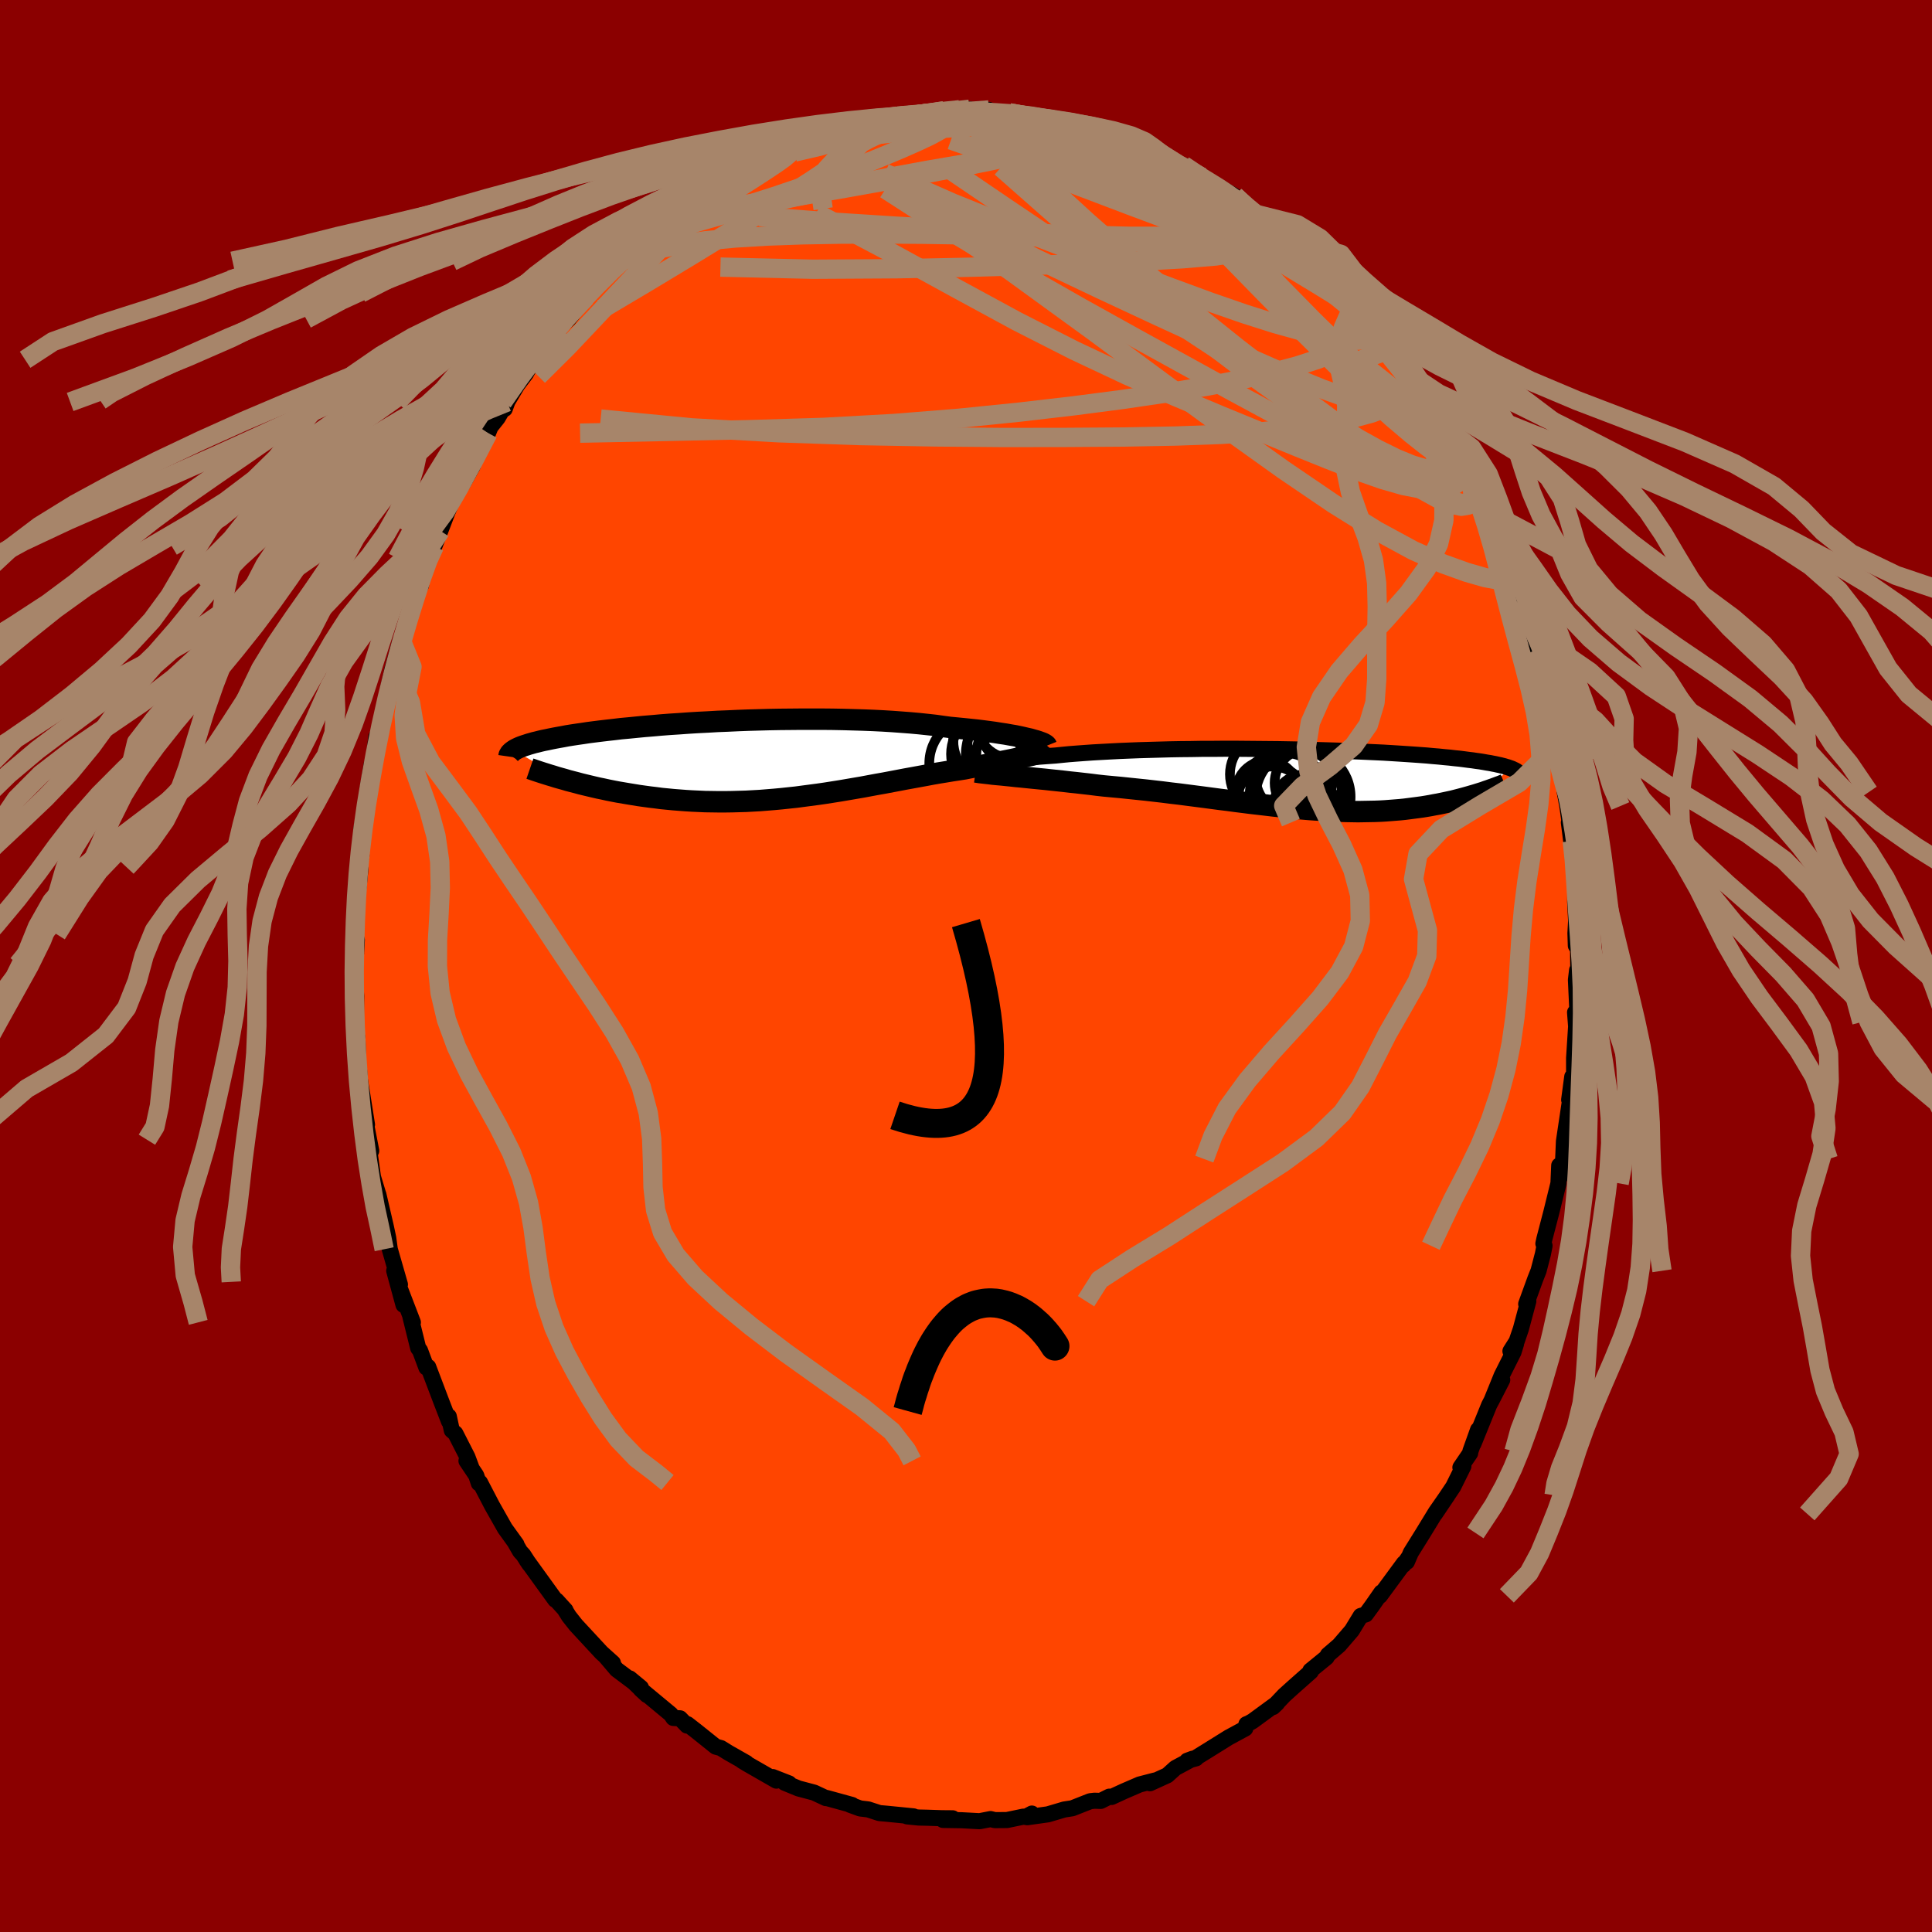 
  <svg viewBox="-100 -100 200 200" xmlns="http://www.w3.org/2000/svg" width="500" height="500" id="face-svg">
    <defs>
      <clipPath id="leftEyeClipPath">
        <polyline points="29.18,-2.16 28.82,-2.24 28.44,-2.33 28.03,-2.42 27.59,-2.51 27.11,-2.59 26.61,-2.68 26.07,-2.76 25.51,-2.85 24.92,-2.93 24.31,-3.01 23.67,-3.09 23,-3.16 22.32,-3.23 21.6,-3.3 20.87,-3.37 20.13,-3.47 19.35,-3.58 18.53,-3.67 17.68,-3.76 16.79,-3.84 15.87,-3.91 14.92,-3.98 13.94,-4.04 12.94,-4.09 11.91,-4.13 10.87,-4.16 9.81,-4.19 8.74,-4.21 7.65,-4.22 6.56,-4.22 5.46,-4.22 4.37,-4.21 3.27,-4.2 2.17,-4.18 1.08,-4.15 0,-4.12 -1.07,-4.08 -2.13,-4.03 -3.17,-3.99 -4.2,-3.93 -5.21,-3.88 -6.19,-3.82 -7.16,-3.75 -8.1,-3.69 -9.01,-3.62 -9.9,-3.54 -10.76,-3.47 -11.59,-3.39 -12.39,-3.31 -13.16,-3.24 -13.91,-3.15 -14.62,-3.07 -15.3,-2.99 -15.94,-2.91 -16.56,-2.83 -17.15,-2.74 -17.71,-2.66 -18.24,-2.58 -18.74,-2.5 -19.21,-2.41 -19.66,-2.33 -20.09,-2.25 -20.49,-2.17 -20.86,-2.09 -21.22,-2.02 -21.56,-1.94 -21.87,-1.86 -22.17,-1.79 -22.45,-1.71 -22.7,-1.64 -22.94,-1.56 -23.16,-1.49 -23.36,-1.42 -23.55,-1.35 -23.72,-1.28 -23.87,-1.21 -24.01,-1.14 -24.14,-1.07 -24.25,-1 -19.05,2.01 -18.65,2.13 -18.23,2.24 -17.8,2.35 -17.36,2.47 -16.91,2.58 -16.45,2.69 -15.99,2.8 -15.51,2.91 -15.02,3.01 -14.52,3.12 -14.02,3.22 -13.5,3.32 -12.97,3.41 -12.44,3.5 -11.89,3.59 -11.34,3.68 -10.77,3.76 -10.18,3.84 -9.59,3.91 -8.99,3.99 -8.37,4.05 -7.75,4.11 -7.11,4.16 -6.46,4.21 -5.81,4.25 -5.14,4.28 -4.47,4.31 -3.78,4.32 -3.09,4.33 -2.39,4.33 -1.68,4.32 -0.97,4.3 -0.24,4.28 0.49,4.24 1.22,4.2 1.96,4.14 2.7,4.08 3.45,4.01 4.2,3.93 4.96,3.85 5.71,3.75 6.47,3.65 7.23,3.55 7.99,3.44 8.75,3.32 9.51,3.2 10.27,3.07 11.03,2.94 11.79,2.81 12.54,2.67 13.29,2.53 14.03,2.4 14.77,2.26 15.51,2.12 16.24,1.98 16.96,1.85 17.67,1.72 18.38,1.59 19.07,1.46 19.76,1.34 20.44,1.23 21.1,1.12 21.76,1.02 22.4,0.92 22.95,0.81 23.5,0.71 24.04,0.6 24.56,0.5 25.07,0.4 25.57,0.3 26.05,0.2 26.52,0.11 26.97,0.02 27.41,-0.07 27.82,-0.16 28.22,-0.24 28.6,-0.33 28.96,-0.41 29.3,-0.48" />
      </clipPath>
      <clipPath id="rightEyeClipPath">
        <polyline points="-33.08,-1.63 -32.77,-1.69 -32.43,-1.75 -32.06,-1.8 -31.65,-1.86 -31.22,-1.92 -30.76,-1.97 -30.26,-2.03 -29.74,-2.08 -29.19,-2.14 -28.61,-2.19 -28.01,-2.25 -27.37,-2.3 -26.72,-2.35 -26.03,-2.4 -25.32,-2.45 -24.64,-2.52 -23.92,-2.59 -23.15,-2.65 -22.33,-2.71 -21.48,-2.77 -20.59,-2.82 -19.67,-2.87 -18.71,-2.92 -17.72,-2.96 -16.7,-3 -15.66,-3.03 -14.59,-3.06 -13.51,-3.09 -12.41,-3.11 -11.3,-3.12 -10.18,-3.14 -9.05,-3.14 -7.92,-3.15 -6.78,-3.15 -5.65,-3.14 -4.53,-3.13 -3.41,-3.12 -2.31,-3.11 -1.21,-3.09 -0.13,-3.07 0.93,-3.04 1.97,-3.01 2.99,-2.98 3.99,-2.95 4.96,-2.91 5.91,-2.87 6.83,-2.83 7.72,-2.79 8.58,-2.75 9.41,-2.7 10.21,-2.65 10.97,-2.6 11.71,-2.55 12.41,-2.5 13.09,-2.45 13.73,-2.39 14.34,-2.34 14.92,-2.28 15.47,-2.23 15.99,-2.17 16.49,-2.12 16.96,-2.06 17.41,-2 17.83,-1.95 18.23,-1.89 18.61,-1.84 18.97,-1.78 19.3,-1.72 19.62,-1.67 19.92,-1.61 20.19,-1.56 20.45,-1.5 20.69,-1.45 20.92,-1.39 21.12,-1.34 21.31,-1.28 21.49,-1.23 21.65,-1.17 21.8,-1.12 18.68,1.45 18.39,1.54 18.1,1.63 17.79,1.72 17.48,1.81 17.16,1.9 16.83,1.99 16.49,2.08 16.14,2.17 15.79,2.26 15.42,2.34 15.05,2.42 14.67,2.5 14.28,2.58 13.88,2.65 13.47,2.73 13.06,2.8 12.63,2.87 12.19,2.93 11.73,2.99 11.27,3.05 10.8,3.11 10.31,3.16 9.81,3.2 9.3,3.24 8.78,3.28 8.24,3.31 7.7,3.33 7.13,3.34 6.56,3.35 5.98,3.36 5.38,3.35 4.77,3.34 4.14,3.32 3.51,3.3 2.86,3.26 2.2,3.22 1.52,3.18 0.83,3.13 0.13,3.07 -0.58,3 -1.3,2.93 -2.04,2.85 -2.79,2.77 -3.55,2.68 -4.32,2.59 -5.1,2.5 -5.89,2.4 -6.69,2.3 -7.5,2.19 -8.32,2.09 -9.15,1.98 -9.98,1.87 -10.83,1.76 -11.68,1.65 -12.53,1.54 -13.39,1.44 -14.25,1.33 -15.12,1.23 -15.99,1.13 -16.86,1.04 -17.73,0.95 -18.59,0.86 -19.46,0.78 -20.32,0.7 -21.03,0.62 -21.74,0.53 -22.44,0.45 -23.14,0.37 -23.82,0.3 -24.5,0.22 -25.16,0.15 -25.82,0.08 -26.46,0.01 -27.08,-0.05 -27.69,-0.11 -28.28,-0.17 -28.86,-0.23 -29.41,-0.28 -29.94,-0.34" />
      </clipPath>
      <filter id="fuzzy">
        <feTurbulence id="turbulence" baseFrequency="0.05" numOctaves="3" type="noise" result="noise" />
        <feDisplacementMap in="SourceGraphic" in2="noise" scale="2" />
      </filter>
      <linearGradient id="rainbowGradient" x1="0%" y1="0%" x2="100%" y2="0%">
        <stop offset="0%" style="stop-color: rgb(165, 42, 42); stop-opacity: 1" />
        <stop offset="50%" style="stop-color: rgb(220, 20, 60); stop-opacity: 1" />
        <stop offset="100%" style="stop-color: rgb(220, 208, 186); stop-opacity: 1" />
      </linearGradient>
    </defs>
    <rect x="-100" y="-100" width="100%" height="100%" fill="rgb(139, 0, 0)" />
    <polyline id="faceContour" points="63.39,0.83 63.26,0.43 63.14,1.44 63.34,5.79 63.05,4.8 63.16,6.25 62.95,9.54 62.95,11.3 62.76,11.46 62.44,13.85 62.57,14.17 62.54,13.86 61.9,18.14 61.89,18.35 61.82,19.99 61.46,21.91 61.41,20.65 61.33,22.5 60.59,25.51 59.87,28.27 59.77,28.74 59.89,28.96 59.72,29.82 59.27,31.55 58.94,32.38 57.99,34.99 58.21,34.7 57.44,37.57 57,38.86 56.36,39.87 56.94,39.11 56.68,39.96 55.45,42.41 54.39,45.02 55.51,42.84 54.15,45.47 52.53,49.46 53.01,48.01 52.21,50.25 52.19,50.43 51.18,51.91 51.49,51.78 50.44,53.9 48.55,56.72 49.85,54.79 48.64,56.53 47.32,58.69 46.05,60.73 45.64,61.68 45.77,61.29 45.29,62 45.33,61.83 42.85,65.2 43,64.85 42.04,66.23 41.39,67.12 40.86,67.28 39.94,68.79 38.63,70.31 37.46,71.32 37.33,71.57 35.65,72.94 35.7,73.04 33.87,74.66 32.94,75.5 32.78,75.67 31.79,76.71 32.21,76.31 29.67,78.17 29.26,78.4 29.03,78.49 28.91,78.93 27.19,79.86 24.88,81.3 23.89,81.91 23.82,82.02 22.9,82.27 23.47,82.06 21.68,83.02 20.84,83.78 19.04,84.6 19.55,84.32 17.97,84.73 16.35,85.43 15.07,86.02 14.83,85.99 13.95,86.43 13.3,86.41 12.86,86.46 11.01,87.19 10.17,87.32 8.48,87.82 6.33,88.12 6.82,87.74 6.17,88.09 5.93,88.06 4.24,88.41 2.99,88.42 2.54,88.31 1.41,88.53 -0.45,88.43 -2.38,88.4 -1.38,88.23 -2.53,88.22 -4.02,88.17 -4.91,88.15 -6.1,88.03 -5.43,88.03 -8.27,87.75 -8.96,87.69 -10.13,87.31 -10.96,87.21 -12,86.83 -11.79,86.85 -14.41,86.13 -14.5,86.14 -15.72,85.57 -17.34,85.14 -18.77,84.55 -18.32,84.62 -20.01,83.96 -19.63,84.33 -22.68,82.58 -23.19,82.27 -22.73,82.5 -24.58,81.45 -25.37,80.96 -25.91,80.81 -27.92,79.2 -28.83,78.49 -28.88,78.63 -29.6,77.88 -30.3,77.84 -30.56,77.46 -33.68,74.87 -33.03,75.47 -34.81,73.75 -33.65,74.71 -36.16,72.83 -37.3,71.49 -37.18,71.59 -36.55,72.15 -37.73,71.09 -40.38,68.23 -41.1,67.32 -41.52,66.65 -41.46,66.69 -42.38,65.68 -42.52,65.61 -45.49,61.5 -45.2,61.93 -45.82,60.97 -46.16,60.6 -46.71,59.64 -46.54,59.87 -47.73,58.22 -49.06,55.87 -50.31,53.47 -50.43,53.55 -50.7,52.74 -51.71,51.23 -51.19,51.97 -51.61,50.84 -52.86,48.39 -53.23,48.07 -53.54,46.63 -53.52,47.14 -54.35,44.99 -55.67,41.51 -55.86,41.57 -56.52,39.8 -56.71,39.55 -57.51,36.32 -57.26,36.89 -58.87,32.7 -58.23,35.08 -59.19,31.55 -58.6,32.97 -59.65,29.32 -59.81,28.16 -60.07,26.94 -60.83,23.66 -60.89,24.85 -61.02,23.95 -60.8,23.79 -61.39,21.84 -61.93,17.98 -61.57,19.13 -62.05,16.66 -62.39,15.82 -62.01,16.42 -62.77,11.61 -62.82,10.83 -62.89,10.89 -63,7.45 -63.12,6.98 -63.16,6.03 -63.13,3.1 -63.24,1.28 -63.41,-0.18 -63.14,-1.26 -63.14,-1.4 -63.06,-2.69 -63.27,-3.29 -63.17,-6.36 -62.85,-8.43 -62.67,-10.23 -62.89,-10.17 -62.82,-10.43 -62.58,-11.42 -62.69,-12.6 -62.14,-16.13 -62.61,-14.06 -61.52,-19.85 -61.93,-18.38 -61.53,-20.86 -61.41,-20.55 -61.05,-23.7 -60.95,-23.42 -60.78,-24.16 -60.26,-26.57 -59.72,-29.2 -59.23,-31.25 -59.43,-30.54 -58.55,-33.67 -58.43,-33.62 -57.82,-35.38 -57.59,-36.32 -56.77,-38.81 -56.41,-39.43 -56.44,-40.25 -55.62,-42.45 -55.72,-42.2 -55.03,-43.7 -55.04,-43.44 -54.42,-45.05 -53.68,-46.99 -52.63,-49.42 -52.71,-49.11 -52.13,-49.87 -51.08,-51.74 -50.14,-54.34 -49.48,-55.17 -49.22,-55.81 -48.48,-56.74 -47.43,-58.54 -47.75,-57.67 -47.5,-58.39 -46.45,-60.15 -45.56,-61.32 -44.77,-62.76 -44.3,-63.07 -43.16,-64.74 -42.04,-66.05 -41.77,-66.42 -41.14,-66.97 -39.34,-69.25 -39.59,-69.05 -38.89,-69.66 -37.66,-71.02 -37.02,-71.73 -35.76,-72.96 -35.48,-72.96 -34.82,-73.88 -34.56,-74.03 -31.72,-76.38 -31.97,-76.35 -32,-76.36 -30.24,-77.81 -29.07,-78.39 -29.17,-78.66 -27.49,-79.64 -26.33,-80.38 -26.04,-80.67 -25.1,-81.44 -24.05,-81.99 -23.58,-82.26 -22.89,-82.51 -20.6,-83.77 -20.23,-83.78 -20.37,-83.79 -19.51,-84.33 -19.02,-84.28 -16.12,-85.51 -14.76,-85.96 -15.7,-85.59 -13.6,-86.39 -11.73,-87.09 -10.99,-87.06 -11.26,-87.31 -9.86,-87.46 -8.57,-87.72 -9.29,-87.69 -7.49,-87.71 -7.04,-87.99 -4.09,-88.26 -2.54,-88.34 -2.28,-88.52 -1.89,-88.42 -0.66,-88.64 0.36,-88.69 0.55,-88.33 1.52,-88.42 2.37,-88.62 2.86,-88.28 4.49,-88.32 6.82,-87.84 6.31,-88.13 7.69,-87.84 8.1,-87.71 9.09,-87.44 10.28,-87.27 13.09,-86.51 13.61,-86.44 14.1,-86.24 14.58,-86.2 16.51,-85.5 16.28,-85.64 18.48,-84.58 18.47,-84.72 19.96,-84.12 19.79,-84.31 21.94,-83.03 21.23,-83.22 22.52,-82.87 24.41,-81.65 24.25,-81.62 24.49,-81.54 26.18,-80.65 27.83,-79.7 29.41,-78.21 30.16,-77.78 30,-77.88 30.72,-77.14 32,-76.31 33.41,-75.15 33.51,-75.15 34.95,-73.74 36.66,-72.35 37.3,-71.72 36.17,-72.77 38.08,-70.52 38.9,-70.1 39.28,-69.7 40.31,-68.16 41.46,-67.12 42.43,-65.86 41.85,-66.52 43.82,-63.82 43.3,-64.66 44.66,-62.73 45.86,-60.91 45.56,-61.47 46.21,-60.47 47.14,-59.17 48.51,-56.93 48.34,-57.12 49.33,-55.9 50.04,-54.32 49.9,-54.4 51.07,-52.16 52.32,-49.69 51.79,-50.75 53.2,-48.35 53.09,-48.56 54.51,-45.25 53.79,-47.15 55.65,-42.42 56.28,-40.77 55.66,-41.92 56.05,-41.35 57.24,-37.76 57.25,-38.33 57.54,-37.27 57.47,-36.64 58.71,-32.59 59.36,-30.92 59.77,-29.83 60.03,-27.92 60.07,-27.48 60.22,-26.67 60.73,-25.37 61.11,-23.66 61.53,-21.83 61.3,-21.27 61.3,-22.61 62.13,-17.67 61.98,-18 62.01,-17.86 62.25,-16.56 62.76,-12.93 62.41,-14.85 62.91,-10.91 63.11,-9.05 63.1,-9.51 63.06,-6.65 63.16,-4.68 63.09,-3.4 63.13,-2.11 63.36,-1.74 63.39,0.83 63.26,0.43" fill="rgb(255, 69, 0)" stroke="black" stroke-width="1.667" stroke-linejoin="round" filter="url(#fuzzy)" />
    <g transform="translate(34.61 -19.34)">
      <polyline id="rightCountour" points="-33.08,-1.63 -32.77,-1.69 -32.43,-1.75 -32.06,-1.8 -31.65,-1.86 -31.22,-1.92 -30.76,-1.97 -30.26,-2.03 -29.74,-2.08 -29.19,-2.14 -28.61,-2.19 -28.01,-2.25 -27.37,-2.3 -26.72,-2.35 -26.03,-2.4 -25.32,-2.45 -24.64,-2.52 -23.92,-2.59 -23.15,-2.65 -22.33,-2.71 -21.48,-2.77 -20.59,-2.82 -19.67,-2.87 -18.71,-2.92 -17.72,-2.96 -16.7,-3 -15.66,-3.03 -14.59,-3.06 -13.51,-3.09 -12.41,-3.11 -11.3,-3.12 -10.18,-3.14 -9.05,-3.14 -7.92,-3.15 -6.78,-3.15 -5.65,-3.14 -4.53,-3.13 -3.41,-3.12 -2.31,-3.11 -1.21,-3.09 -0.13,-3.07 0.93,-3.04 1.97,-3.01 2.99,-2.98 3.99,-2.95 4.96,-2.91 5.91,-2.87 6.83,-2.83 7.72,-2.79 8.58,-2.75 9.41,-2.7 10.21,-2.65 10.97,-2.6 11.71,-2.55 12.41,-2.5 13.09,-2.45 13.73,-2.39 14.34,-2.34 14.92,-2.28 15.47,-2.23 15.99,-2.17 16.49,-2.12 16.96,-2.06 17.41,-2 17.83,-1.95 18.23,-1.89 18.61,-1.84 18.97,-1.78 19.3,-1.72 19.62,-1.67 19.92,-1.61 20.19,-1.56 20.45,-1.5 20.69,-1.45 20.92,-1.39 21.12,-1.34 21.31,-1.28 21.49,-1.23 21.65,-1.17 21.8,-1.12 18.68,1.45 18.39,1.54 18.1,1.63 17.79,1.72 17.48,1.81 17.16,1.9 16.83,1.99 16.49,2.08 16.14,2.17 15.79,2.26 15.42,2.34 15.05,2.42 14.67,2.5 14.28,2.58 13.88,2.65 13.47,2.73 13.06,2.8 12.63,2.87 12.19,2.93 11.73,2.99 11.27,3.05 10.8,3.11 10.31,3.16 9.81,3.2 9.3,3.24 8.78,3.28 8.24,3.31 7.7,3.33 7.13,3.34 6.56,3.35 5.98,3.36 5.38,3.35 4.77,3.34 4.14,3.32 3.51,3.3 2.86,3.26 2.2,3.22 1.52,3.18 0.83,3.13 0.13,3.07 -0.58,3 -1.3,2.93 -2.04,2.85 -2.79,2.77 -3.55,2.68 -4.32,2.59 -5.1,2.5 -5.89,2.4 -6.69,2.3 -7.5,2.19 -8.32,2.09 -9.15,1.98 -9.98,1.87 -10.83,1.76 -11.68,1.65 -12.53,1.54 -13.39,1.44 -14.25,1.33 -15.12,1.23 -15.99,1.13 -16.86,1.04 -17.73,0.95 -18.59,0.86 -19.46,0.78 -20.32,0.7 -21.03,0.62 -21.74,0.53 -22.44,0.45 -23.14,0.37 -23.82,0.3 -24.5,0.22 -25.16,0.15 -25.82,0.08 -26.46,0.01 -27.08,-0.05 -27.69,-0.11 -28.28,-0.17 -28.86,-0.23 -29.41,-0.28 -29.94,-0.34" fill="white" stroke="white" stroke-width="0" stroke-linejoin="round" filter="url(#fuzzy)" />
    </g>
    <g transform="translate(-22.54 -21.33)">
      <polyline id="leftCountour" points="29.18,-2.16 28.82,-2.24 28.44,-2.33 28.03,-2.42 27.59,-2.51 27.11,-2.59 26.61,-2.68 26.07,-2.76 25.51,-2.85 24.92,-2.93 24.31,-3.01 23.67,-3.09 23,-3.16 22.32,-3.23 21.6,-3.3 20.87,-3.37 20.13,-3.47 19.35,-3.58 18.53,-3.67 17.68,-3.76 16.79,-3.84 15.87,-3.91 14.92,-3.98 13.94,-4.04 12.94,-4.09 11.91,-4.13 10.87,-4.16 9.81,-4.19 8.74,-4.21 7.65,-4.22 6.56,-4.22 5.46,-4.22 4.37,-4.21 3.27,-4.2 2.17,-4.18 1.08,-4.15 0,-4.12 -1.07,-4.08 -2.13,-4.03 -3.17,-3.99 -4.2,-3.93 -5.21,-3.88 -6.19,-3.82 -7.16,-3.75 -8.1,-3.69 -9.01,-3.62 -9.9,-3.54 -10.76,-3.47 -11.59,-3.39 -12.39,-3.31 -13.16,-3.24 -13.91,-3.15 -14.62,-3.07 -15.3,-2.99 -15.94,-2.91 -16.56,-2.83 -17.15,-2.74 -17.71,-2.66 -18.24,-2.58 -18.74,-2.5 -19.21,-2.41 -19.66,-2.33 -20.09,-2.25 -20.49,-2.17 -20.86,-2.09 -21.22,-2.02 -21.56,-1.94 -21.87,-1.86 -22.17,-1.79 -22.45,-1.71 -22.7,-1.64 -22.94,-1.56 -23.16,-1.49 -23.36,-1.42 -23.55,-1.35 -23.72,-1.28 -23.87,-1.21 -24.01,-1.14 -24.14,-1.07 -24.25,-1 -19.05,2.01 -18.65,2.13 -18.23,2.24 -17.8,2.35 -17.36,2.47 -16.91,2.58 -16.45,2.69 -15.99,2.8 -15.51,2.91 -15.02,3.01 -14.52,3.12 -14.02,3.22 -13.5,3.32 -12.97,3.41 -12.44,3.5 -11.89,3.59 -11.34,3.68 -10.77,3.76 -10.18,3.84 -9.59,3.91 -8.99,3.99 -8.37,4.05 -7.75,4.11 -7.11,4.16 -6.46,4.21 -5.81,4.25 -5.14,4.28 -4.47,4.31 -3.78,4.32 -3.09,4.33 -2.39,4.33 -1.68,4.32 -0.97,4.3 -0.24,4.28 0.49,4.24 1.22,4.2 1.96,4.14 2.7,4.08 3.45,4.01 4.2,3.93 4.96,3.85 5.71,3.75 6.47,3.65 7.23,3.55 7.99,3.44 8.75,3.32 9.51,3.2 10.27,3.07 11.03,2.94 11.79,2.81 12.54,2.67 13.29,2.53 14.03,2.4 14.77,2.26 15.51,2.12 16.24,1.98 16.96,1.85 17.67,1.72 18.38,1.59 19.07,1.46 19.76,1.34 20.44,1.23 21.1,1.12 21.76,1.02 22.4,0.92 22.95,0.81 23.5,0.71 24.04,0.6 24.56,0.5 25.07,0.4 25.57,0.3 26.05,0.2 26.52,0.11 26.97,0.02 27.41,-0.07 27.82,-0.16 28.22,-0.24 28.6,-0.33 28.96,-0.41 29.3,-0.48" fill="white" stroke="white" stroke-width="0" stroke-linejoin="round" filter="url(#fuzzy)" />
    </g>
    <g transform="translate(34.61 -19.34)">
      <polyline id="rightUpper" points="-34.53,-1.2 -34.51,-1.23 -34.47,-1.26 -34.4,-1.3 -34.3,-1.34 -34.17,-1.38 -34.02,-1.43 -33.83,-1.48 -33.61,-1.53 -33.36,-1.58 -33.08,-1.63 -32.77,-1.69 -32.43,-1.75 -32.06,-1.8 -31.65,-1.86 -31.22,-1.92 -30.76,-1.97 -30.26,-2.03 -29.74,-2.08 -29.19,-2.14 -28.61,-2.19 -28.01,-2.25 -27.37,-2.3 -26.72,-2.35 -26.03,-2.4 -25.32,-2.45 -24.64,-2.52 -23.92,-2.59 -23.15,-2.65 -22.33,-2.71 -21.48,-2.77 -20.59,-2.82 -19.67,-2.87 -18.71,-2.92 -17.72,-2.96 -16.7,-3 -15.66,-3.03 -14.59,-3.06 -13.51,-3.09 -12.41,-3.11 -11.3,-3.12 -10.18,-3.14 -9.05,-3.14 -7.92,-3.15 -6.78,-3.15 -5.65,-3.14 -4.53,-3.13 -3.41,-3.12 -2.31,-3.11 -1.21,-3.09 -0.13,-3.07 0.93,-3.04 1.97,-3.01 2.99,-2.98 3.99,-2.95 4.96,-2.91 5.91,-2.87 6.83,-2.83 7.72,-2.79 8.58,-2.75 9.41,-2.7 10.21,-2.65 10.97,-2.6 11.71,-2.55 12.41,-2.5 13.09,-2.45 13.73,-2.39 14.34,-2.34 14.92,-2.28 15.47,-2.23 15.99,-2.17 16.49,-2.12 16.96,-2.06 17.41,-2 17.83,-1.95 18.23,-1.89 18.61,-1.84 18.97,-1.78 19.3,-1.72 19.62,-1.67 19.92,-1.61 20.19,-1.56 20.45,-1.5 20.69,-1.45 20.92,-1.39 21.12,-1.34 21.31,-1.28 21.49,-1.23 21.65,-1.17 21.8,-1.12 21.93,-1.07 22.05,-1.01 22.16,-0.96 22.26,-0.91 22.35,-0.86 22.43,-0.8 22.49,-0.75 22.55,-0.7 22.6,-0.65 22.64,-0.6" fill="none" stroke="black" stroke-width="1.667" stroke-linejoin="round" filter="url(#fuzzy)" />
      <polyline id="rightLower" points="-33.62,-0.75 -33.41,-0.72 -33.16,-0.68 -32.88,-0.65 -32.55,-0.61 -32.19,-0.57 -31.8,-0.52 -31.38,-0.48 -30.92,-0.44 -30.44,-0.39 -29.94,-0.34 -29.41,-0.28 -28.86,-0.23 -28.28,-0.17 -27.69,-0.11 -27.08,-0.05 -26.46,0.01 -25.82,0.08 -25.16,0.15 -24.5,0.22 -23.82,0.3 -23.14,0.37 -22.44,0.45 -21.74,0.53 -21.03,0.62 -20.32,0.7 -19.46,0.78 -18.59,0.86 -17.73,0.95 -16.86,1.04 -15.99,1.13 -15.12,1.23 -14.25,1.33 -13.39,1.44 -12.53,1.54 -11.68,1.65 -10.83,1.76 -9.98,1.87 -9.15,1.98 -8.32,2.09 -7.5,2.19 -6.69,2.3 -5.89,2.4 -5.1,2.5 -4.32,2.59 -3.55,2.68 -2.79,2.77 -2.04,2.85 -1.3,2.93 -0.58,3 0.13,3.07 0.83,3.13 1.52,3.18 2.2,3.22 2.86,3.26 3.51,3.3 4.14,3.32 4.77,3.34 5.38,3.35 5.98,3.36 6.56,3.35 7.13,3.34 7.7,3.33 8.24,3.31 8.78,3.28 9.3,3.24 9.81,3.2 10.31,3.16 10.8,3.11 11.27,3.05 11.73,2.99 12.19,2.93 12.63,2.87 13.06,2.8 13.47,2.73 13.88,2.65 14.28,2.58 14.67,2.5 15.05,2.42 15.42,2.34 15.79,2.26 16.14,2.17 16.49,2.08 16.83,1.99 17.16,1.9 17.48,1.81 17.79,1.72 18.1,1.63 18.39,1.54 18.68,1.45 18.97,1.36 19.24,1.26 19.51,1.17 19.76,1.08 20.02,0.99 20.26,0.9 20.5,0.81 20.73,0.73 20.95,0.64 21.17,0.55" fill="none" stroke="black" stroke-width="2.222" stroke-linejoin="round" filter="url(#fuzzy)" />
      <circle r="3.22" cx="-3.438" cy="1.302" stroke="black" fill="none" stroke-width="1.0" filter="url(#fuzzy)" clip-path="url(#rightEyeClipPath)" /><circle r="4.034" cx="-0.613" cy="-0.338" stroke="black" fill="none" stroke-width="1.0" filter="url(#fuzzy)" clip-path="url(#rightEyeClipPath)" /><circle r="3.552" cx="0.892" cy="0.387" stroke="black" fill="none" stroke-width="1.0" filter="url(#fuzzy)" clip-path="url(#rightEyeClipPath)" /><circle r="3.24" cx="0.587" cy="3.092" stroke="black" fill="none" stroke-width="1.0" filter="url(#fuzzy)" clip-path="url(#rightEyeClipPath)" /><circle r="3.046" cx="0.352" cy="2.577" stroke="black" fill="none" stroke-width="1.0" filter="url(#fuzzy)" clip-path="url(#rightEyeClipPath)" /><circle r="3.712" cx="-2.888" cy="2.397" stroke="black" fill="none" stroke-width="1.0" filter="url(#fuzzy)" clip-path="url(#rightEyeClipPath)" /><circle r="4.16" cx="-3.128" cy="-0.508" stroke="black" fill="none" stroke-width="1.0" filter="url(#fuzzy)" clip-path="url(#rightEyeClipPath)" /><circle r="4.77" cx="-0.468" cy="1.597" stroke="black" fill="none" stroke-width="1.0" filter="url(#fuzzy)" clip-path="url(#rightEyeClipPath)" /><circle r="4.916" cx="0.287" cy="1.822" stroke="black" fill="none" stroke-width="1.0" filter="url(#fuzzy)" clip-path="url(#rightEyeClipPath)" /><circle r="4.652" cx="-1.763" cy="1.907" stroke="black" fill="none" stroke-width="1.0" filter="url(#fuzzy)" clip-path="url(#rightEyeClipPath)" />
      </g>
    <g transform="translate(-22.54 -21.33)">
      <polyline id="leftUpper" points="30.87,-1.46 30.85,-1.51 30.8,-1.56 30.71,-1.62 30.59,-1.69 30.44,-1.76 30.25,-1.83 30.03,-1.91 29.78,-1.99 29.49,-2.07 29.18,-2.16 28.82,-2.24 28.44,-2.33 28.03,-2.42 27.59,-2.51 27.11,-2.59 26.61,-2.68 26.07,-2.76 25.51,-2.85 24.92,-2.93 24.31,-3.01 23.67,-3.09 23,-3.16 22.32,-3.23 21.6,-3.3 20.87,-3.37 20.13,-3.47 19.35,-3.58 18.53,-3.67 17.68,-3.76 16.79,-3.84 15.87,-3.91 14.92,-3.98 13.94,-4.04 12.94,-4.09 11.91,-4.13 10.87,-4.16 9.81,-4.19 8.74,-4.21 7.65,-4.22 6.56,-4.22 5.46,-4.22 4.37,-4.21 3.27,-4.2 2.17,-4.18 1.08,-4.15 0,-4.12 -1.07,-4.08 -2.13,-4.03 -3.17,-3.99 -4.2,-3.93 -5.21,-3.88 -6.19,-3.82 -7.16,-3.75 -8.1,-3.69 -9.01,-3.62 -9.9,-3.54 -10.76,-3.47 -11.59,-3.39 -12.39,-3.31 -13.16,-3.24 -13.91,-3.15 -14.62,-3.07 -15.3,-2.99 -15.94,-2.91 -16.56,-2.83 -17.15,-2.74 -17.71,-2.66 -18.24,-2.58 -18.74,-2.5 -19.21,-2.41 -19.66,-2.33 -20.09,-2.25 -20.49,-2.17 -20.86,-2.09 -21.22,-2.02 -21.56,-1.94 -21.87,-1.86 -22.17,-1.79 -22.45,-1.71 -22.7,-1.64 -22.94,-1.56 -23.16,-1.49 -23.36,-1.42 -23.55,-1.35 -23.72,-1.28 -23.87,-1.21 -24.01,-1.14 -24.14,-1.07 -24.25,-1 -24.35,-0.93 -24.44,-0.86 -24.52,-0.8 -24.58,-0.73 -24.64,-0.67 -24.68,-0.6 -24.72,-0.54 -24.75,-0.48 -24.76,-0.42 -24.77,-0.35" fill="none" stroke="black" stroke-width="2.222" stroke-linejoin="round" filter="url(#fuzzy)" />
      <polyline id="leftLower" points="31.24,-1.21 31.18,-1.14 31.09,-1.07 30.97,-0.99 30.81,-0.92 30.63,-0.85 30.41,-0.78 30.17,-0.71 29.91,-0.64 29.62,-0.56 29.3,-0.48 28.96,-0.41 28.6,-0.33 28.22,-0.24 27.82,-0.16 27.41,-0.07 26.97,0.02 26.52,0.11 26.05,0.2 25.57,0.3 25.07,0.4 24.56,0.5 24.04,0.6 23.5,0.71 22.95,0.81 22.4,0.92 21.76,1.02 21.1,1.12 20.44,1.23 19.76,1.34 19.07,1.46 18.38,1.59 17.67,1.72 16.96,1.85 16.24,1.98 15.51,2.12 14.77,2.26 14.03,2.4 13.29,2.53 12.54,2.67 11.79,2.81 11.03,2.94 10.27,3.07 9.51,3.2 8.75,3.32 7.99,3.44 7.23,3.55 6.47,3.65 5.71,3.75 4.96,3.85 4.2,3.93 3.45,4.01 2.7,4.08 1.96,4.14 1.22,4.2 0.49,4.24 -0.24,4.28 -0.97,4.3 -1.68,4.32 -2.39,4.33 -3.09,4.33 -3.78,4.32 -4.47,4.31 -5.14,4.28 -5.81,4.25 -6.46,4.21 -7.11,4.16 -7.75,4.11 -8.37,4.05 -8.99,3.99 -9.59,3.91 -10.18,3.84 -10.77,3.76 -11.34,3.68 -11.89,3.59 -12.44,3.5 -12.97,3.41 -13.5,3.32 -14.02,3.22 -14.52,3.12 -15.02,3.01 -15.51,2.91 -15.99,2.8 -16.45,2.69 -16.91,2.58 -17.36,2.47 -17.8,2.35 -18.23,2.24 -18.65,2.13 -19.05,2.01 -19.45,1.9 -19.84,1.79 -20.22,1.67 -20.59,1.56 -20.94,1.45 -21.29,1.34 -21.63,1.23 -21.96,1.12 -22.28,1.01 -22.6,0.9" fill="none" stroke="black" stroke-width="2.222" stroke-linejoin="round" filter="url(#fuzzy)" />
      <circle r="4.504" cx="25.495" cy="-0.61" stroke="black" fill="none" stroke-width="1.0" filter="url(#fuzzy)" clip-path="url(#leftEyeClipPath)" /><circle r="4.888" cx="27.585" cy="-1.61" stroke="black" fill="none" stroke-width="1.0" filter="url(#fuzzy)" clip-path="url(#leftEyeClipPath)" /><circle r="4.938" cx="27.46" cy="-0.62" stroke="black" fill="none" stroke-width="1.0" filter="url(#fuzzy)" clip-path="url(#leftEyeClipPath)" /><circle r="4.628" cx="25.855" cy="-2" stroke="black" fill="none" stroke-width="1.0" filter="url(#fuzzy)" clip-path="url(#leftEyeClipPath)" /><circle r="4.414" cx="28.02" cy="-0.515" stroke="black" fill="none" stroke-width="1.0" filter="url(#fuzzy)" clip-path="url(#leftEyeClipPath)" /><circle r="3.794" cx="25" cy="-1.72" stroke="black" fill="none" stroke-width="1.0" filter="url(#fuzzy)" clip-path="url(#leftEyeClipPath)" /><circle r="3.064" cx="26.17" cy="0.465" stroke="black" fill="none" stroke-width="1.0" filter="url(#fuzzy)" clip-path="url(#leftEyeClipPath)" /><circle r="3.842" cx="27.4" cy="-3.98" stroke="black" fill="none" stroke-width="1.0" filter="url(#fuzzy)" clip-path="url(#leftEyeClipPath)" /><circle r="4.876" cx="23.615" cy="0.355" stroke="black" fill="none" stroke-width="1.0" filter="url(#fuzzy)" clip-path="url(#leftEyeClipPath)" /><circle r="4.16" cx="28.11" cy="-3.535" stroke="black" fill="none" stroke-width="1.0" filter="url(#fuzzy)" clip-path="url(#leftEyeClipPath)" />
    </g>
    <g id="hairs">
      <polyline points="30,-77.88 30.82,-77.15 31.67,-76.45 32.38,-75.81 32.89,-75.24 33.19,-74.77 33.22,-74.43 32.95,-74.24 32.37,-74.2 31.52,-74.28 30.39,-74.47 28.99,-74.76 27.3,-75.2 25.27,-75.79 22.88,-76.58 20.1,-77.57 16.89,-78.77 13.23,-80.16 9.03,-81.74 4.12,-83.52 -1.56,-85.51" fill="none" stroke="rgb(167, 133, 106)" stroke-width="2" stroke-linejoin="round" filter="url(#fuzzy)" /><polyline points="30.72,-77.14 31.62,-76.35 31.83,-75.66 31.39,-75.01 30.31,-74.4 28.48,-73.89 25.85,-73.5 22.4,-73.21 18.16,-72.97 13.14,-72.75 7.31,-72.54 0.57,-72.34 -7.14,-72.18 -15.83,-72.13 -25.42,-72.35" fill="none" stroke="rgb(167, 133, 106)" stroke-width="2" stroke-linejoin="round" filter="url(#fuzzy)" /><polyline points="-10.99,-87.06 -10.72,-87.28 -10,-87.45 -9.25,-87.59 -8.48,-87.7 -7.64,-87.81 -6.77,-87.91 -5.96,-87.99 -5.36,-88.03 -5.07,-88 -5.12,-87.9 -5.53,-87.72 -6.28,-87.44 -7.4,-87.08 -8.88,-86.62 -10.74,-86.07 -12.9,-85.47 -15.25,-84.84 -17.75,-84.26" fill="none" stroke="rgb(167, 133, 106)" stroke-width="2" stroke-linejoin="round" filter="url(#fuzzy)" /><polyline points="27.83,-79.7 28.99,-78.66 29.67,-78.1 30.21,-77.65 30.75,-77.19 31.31,-76.7 31.83,-76.21 32.24,-75.77 32.48,-75.42 32.5,-75.19 32.28,-75.1 31.81,-75.15 31.09,-75.33 30.12,-75.63 28.87,-76.05 27.32,-76.63 25.46,-77.38 23.29,-78.32 20.81,-79.46 17.99,-80.81 14.75,-82.36 11.01,-84.14 6.77,-86.19" fill="none" stroke="rgb(167, 133, 106)" stroke-width="2" stroke-linejoin="round" filter="url(#fuzzy)" /><polyline points="52.32,-49.69 52.26,-49.82 52.44,-49.28 52.5,-48.7 52.34,-48.22 51.92,-47.91 51.21,-47.89 50.15,-48.22 48.72,-48.95 46.92,-50.08 44.74,-51.57 42.21,-53.38 39.31,-55.51 36.02,-57.96 32.3,-60.76 28.1,-64 23.4,-67.76 18.21,-72.11 12.57,-77.04 6.56,-82.54" fill="none" stroke="rgb(167, 133, 106)" stroke-width="2" stroke-linejoin="round" filter="url(#fuzzy)" /><polyline points="49.33,-55.9 49.77,-54.8 50.1,-53.86 50.36,-52.95 50.45,-52.22 50.32,-51.72 49.97,-51.42 49.4,-51.28 48.6,-51.29 47.54,-51.47 46.2,-51.86 44.56,-52.53 42.61,-53.49 40.34,-54.75 37.78,-56.28 34.92,-58.07 31.76,-60.09 28.28,-62.35 24.45,-64.86 20.22,-67.67 15.49,-70.85 10.17,-74.44 4.2,-78.46 -2.29,-82.87" fill="none" stroke="rgb(167, 133, 106)" stroke-width="2" stroke-linejoin="round" filter="url(#fuzzy)" /><polyline points="30.16,-77.78 30.3,-77.62 30.82,-77.16 31.43,-76.64 31.94,-76.17 32.25,-75.81 32.29,-75.6 31.98,-75.59 31.27,-75.84 30.15,-76.34 28.63,-77.08 26.71,-78.04 24.31,-79.26 21.3,-80.78 17.56,-82.67 13.1,-84.98" fill="none" stroke="rgb(167, 133, 106)" stroke-width="2" stroke-linejoin="round" filter="url(#fuzzy)" /><polyline points="45.86,-60.91 45.73,-60.93 45.68,-60.29 45.41,-59.42 44.74,-58.59 43.6,-57.86 41.97,-57.23 39.85,-56.66 37.25,-56.14 34.16,-55.67 30.55,-55.3 26.4,-55.03 21.67,-54.86 16.37,-54.76 10.47,-54.72 3.96,-54.71 -3.18,-54.77 -10.96,-54.91 -19.39,-55.2 -28.4,-55.71 -37.82,-56.62" fill="none" stroke="rgb(167, 133, 106)" stroke-width="2" stroke-linejoin="round" filter="url(#fuzzy)" /><polyline points="-11.73,-87.09 -11.28,-87.12 -10.92,-87.18 -10.57,-87.17 -10.32,-87.07 -10.18,-86.86 -10.15,-86.53 -10.25,-86.09 -10.59,-85.51 -11.26,-84.76 -12.36,-83.83 -13.93,-82.69 -15.96,-81.33 -18.43,-79.74 -21.35,-77.91 -24.71,-75.83 -28.55,-73.48 -32.86,-70.88 -37.66,-68.03" fill="none" stroke="rgb(167, 133, 106)" stroke-width="2" stroke-linejoin="round" filter="url(#fuzzy)" /><polyline points="-20.6,-83.77 -20.29,-83.83 -19.76,-84.02 -18.87,-84.35 -17.68,-84.77 -16.36,-85.23 -15.04,-85.68 -13.79,-86.1 -12.64,-86.48 -11.63,-86.8 -10.79,-87.08 -10.12,-87.29 -9.62,-87.44 -9.25,-87.54 -8.99,-87.59 -8.84,-87.59 -8.83,-87.54 -9.02,-87.43 -9.53,-87.24 -10.41,-86.95 -11.67,-86.57 -13.31,-86.1 -15.52,-85.44" fill="none" stroke="rgb(167, 133, 106)" stroke-width="2" stroke-linejoin="round" filter="url(#fuzzy)" /><polyline points="-31.97,-76.35 -31.49,-76.74 -30.64,-77.39 -29.84,-77.96 -29.16,-78.41 -28.62,-78.74 -28.24,-78.92 -28.05,-78.92 -28.07,-78.72 -28.32,-78.29 -28.8,-77.62 -29.55,-76.69 -30.62,-75.45 -32.03,-73.88 -33.83,-71.96 -36,-69.67 -38.5,-67.01 -41.28,-64.07 -44.29,-61.08" fill="none" stroke="rgb(167, 133, 106)" stroke-width="2" stroke-linejoin="round" filter="url(#fuzzy)" /><polyline points="22.52,-82.87 23.72,-82.07 24.45,-81.59 25.25,-81.1 26.17,-80.53 27.06,-79.94 27.77,-79.44 28.18,-79.1 28.29,-78.95 28.11,-78.98 27.66,-79.18 26.94,-79.56 25.9,-80.13 24.46,-80.94 22.55,-82.01 20,-83.47" fill="none" stroke="rgb(167, 133, 106)" stroke-width="2" stroke-linejoin="round" filter="url(#fuzzy)" /><polyline points="-7.04,-87.99 -4.81,-88.18 -3.49,-88.3 -2.68,-88.36 -2.12,-88.37 -1.71,-88.33 -1.43,-88.23 -1.28,-88.08 -1.25,-87.88 -1.36,-87.62 -1.62,-87.31 -2.07,-86.93 -2.76,-86.48 -3.73,-85.95 -5.01,-85.35 -6.59,-84.65 -8.49,-83.85 -10.71,-82.95 -13.31,-81.94 -16.34,-80.85 -19.82,-79.67 -23.7,-78.44 -27.76,-77.28" fill="none" stroke="rgb(167, 133, 106)" stroke-width="2" stroke-linejoin="round" filter="url(#fuzzy)" /><polyline points="52.32,-49.69 52.26,-49.81 52.46,-49.25 52.52,-48.62 52.38,-48.09 51.98,-47.71 51.28,-47.59 50.26,-47.8 48.9,-48.37 47.21,-49.3 45.17,-50.55 42.77,-52.09 40.01,-53.9 36.87,-56 33.37,-58.41 29.48,-61.2 25.19,-64.46 20.46,-68.25 15.25,-72.58 9.61,-77.41 3.63,-82.68" fill="none" stroke="rgb(167, 133, 106)" stroke-width="2" stroke-linejoin="round" filter="url(#fuzzy)" /><polyline points="4.49,-88.32 5.95,-88.06 6.82,-87.93 7.66,-87.78 8.59,-87.58 9.6,-87.36 10.62,-87.12 11.5,-86.91 12.14,-86.75 12.49,-86.64 12.56,-86.58 12.35,-86.58 11.86,-86.62 11,-86.72 9.74,-86.9 8.03,-87.18 5.93,-87.53 3.48,-87.91" fill="none" stroke="rgb(167, 133, 106)" stroke-width="2" stroke-linejoin="round" filter="url(#fuzzy)" /><polyline points="-20.37,-83.79 -19.36,-84.19 -17.76,-84.6 -15.81,-85.03 -13.75,-85.42 -11.62,-85.75 -9.41,-86.04 -7.15,-86.3 -4.91,-86.52 -2.72,-86.69 -0.6,-86.83 1.43,-86.93 3.33,-87.02 4.99,-87.14 6.33,-87.31 7.33,-87.52" fill="none" stroke="rgb(167, 133, 106)" stroke-width="2" stroke-linejoin="round" filter="url(#fuzzy)" /><polyline points="-35.76,-72.96 -35.14,-73.19 -33.84,-73.65 -31.94,-74.2 -29.6,-74.7 -26.93,-75.08 -23.93,-75.36 -20.6,-75.56 -16.96,-75.69 -13.02,-75.76 -8.84,-75.78 -4.46,-75.75 0.08,-75.68 4.76,-75.56 9.57,-75.39 14.52,-75.14 19.66,-74.8 24.97,-74.34 30.26,-73.86" fill="none" stroke="rgb(167, 133, 106)" stroke-width="2" stroke-linejoin="round" filter="url(#fuzzy)" /><polyline points="37.3,-71.72 37.16,-71.74 37.88,-70.92 38.8,-69.93 39.73,-68.88 40.64,-67.82 41.49,-66.8 42.25,-65.87 42.9,-65.04 43.45,-64.32 43.89,-63.73 44.22,-63.29 44.4,-63.03 44.42,-62.99 44.26,-63.17 43.9,-63.6 43.3,-64.33 42.41,-65.43 41.23,-66.9 39.8,-68.64" fill="none" stroke="rgb(167, 133, 106)" stroke-width="2" stroke-linejoin="round" filter="url(#fuzzy)" /><polyline points="18.47,-84.72 19.56,-84.23 20.52,-83.66 21.55,-82.95 22.67,-82.13 23.88,-81.21 25.18,-80.22 26.54,-79.15 27.98,-78.01 29.48,-76.81 30.98,-75.59 32.45,-74.38 33.82,-73.22 35.09,-72.14 36.26,-71.13 37.33,-70.21 38.32,-69.36 39.21,-68.62 39.96,-68 40.54,-67.55 40.94,-67.28 41.14,-67.18 41.18,-67.24 40.99,-67.5" fill="none" stroke="rgb(167, 133, 106)" stroke-width="2" stroke-linejoin="round" filter="url(#fuzzy)" /><polyline points="49.9,-54.4 50.82,-52.5 51.24,-51.32 51.27,-50.61 51,-50.11 50.46,-49.73 49.64,-49.45 48.53,-49.32 47.09,-49.39 45.3,-49.73 43.14,-50.35 40.59,-51.24 37.65,-52.38 34.3,-53.73 30.54,-55.27 26.35,-56.99 21.73,-58.93 16.67,-61.15 11.19,-63.73 5.29,-66.73 -1.05,-70.17 -7.93,-73.94 -15.5,-77.94" fill="none" stroke="rgb(167, 133, 106)" stroke-width="2" stroke-linejoin="round" filter="url(#fuzzy)" /><polyline points="47.14,-59.17 47.97,-57.79 48.37,-57.06 48.58,-56.54 48.62,-56.14 48.48,-55.9 48.11,-55.9 47.46,-56.23 46.46,-56.97 45.1,-58.13 43.38,-59.69 41.29,-61.64 38.82,-64.02 35.92,-66.86 32.56,-70.28 28.72,-74.36 24.41,-79.1" fill="none" stroke="rgb(167, 133, 106)" stroke-width="2" stroke-linejoin="round" filter="url(#fuzzy)" /><polyline points="1.52,-88.42 2.42,-88.37 3.7,-88.03 5.29,-87.51 6.99,-86.87 8.74,-86.11 10.55,-85.24 12.5,-84.25 14.58,-83.17 16.78,-82.01 19.04,-80.81 21.28,-79.57 23.47,-78.34 25.59,-77.1 27.64,-75.87 29.64,-74.66 31.56,-73.49 33.38,-72.38 35.1,-71.34 36.71,-70.36 38.2,-69.44 39.47,-68.65" fill="none" stroke="rgb(167, 133, 106)" stroke-width="2" stroke-linejoin="round" filter="url(#fuzzy)" /><polyline points="-34.82,-73.88 -33.74,-74.56 -32.02,-75.47 -30.08,-76.27 -27.84,-77.01 -25.23,-77.76 -22.26,-78.53 -19,-79.32 -15.49,-80.11 -11.8,-80.89 -7.96,-81.64 -4.01,-82.37 0.02,-83.06 4.08,-83.72 8.13,-84.37 12.17,-85.04" fill="none" stroke="rgb(167, 133, 106)" stroke-width="2" stroke-linejoin="round" filter="url(#fuzzy)" /><polyline points="-24.05,-81.99 -23.42,-82.31 -22.5,-82.75 -21.6,-83.19 -20.86,-83.54 -20.24,-83.82 -19.66,-84.05 -19.1,-84.23 -18.62,-84.36 -18.29,-84.39 -18.18,-84.3 -18.35,-84.06 -18.82,-83.66 -19.62,-83.09 -20.77,-82.32 -22.27,-81.35 -24.13,-80.18 -26.39,-78.75 -29.09,-77.05 -32.18,-75.1" fill="none" stroke="rgb(167, 133, 106)" stroke-width="2" stroke-linejoin="round" filter="url(#fuzzy)" /><polyline points="49.9,-54.4 50.81,-52.52 51.19,-51.38 51.17,-50.76 50.83,-50.39 50.2,-50.17 49.26,-50.1 47.97,-50.21 46.3,-50.58 44.19,-51.25 41.65,-52.28 38.69,-53.66 35.31,-55.35 31.53,-57.35 27.33,-59.62 22.7,-62.17 17.58,-64.99 11.91,-68.14 5.65,-71.71 -1.15,-75.78 -8.34,-80.42" fill="none" stroke="rgb(167, 133, 106)" stroke-width="2" stroke-linejoin="round" filter="url(#fuzzy)" /><polyline points="27.83,-79.7 28.88,-78.68 29.23,-78.16 29.2,-77.77 28.92,-77.38 28.41,-76.96 27.6,-76.54 26.42,-76.15 24.81,-75.84 22.71,-75.63 20.07,-75.54 16.88,-75.54 13.14,-75.63 8.89,-75.78 4.1,-75.99 -1.27,-76.25 -7.27,-76.59 -13.99,-77.02 -21.41,-77.59" fill="none" stroke="rgb(167, 133, 106)" stroke-width="2" stroke-linejoin="round" filter="url(#fuzzy)" /><polyline points="36.17,-72.77 37.64,-71.17 38.68,-70.08 39.62,-69.04 40.52,-67.97 41.39,-66.91 42.2,-65.88 42.95,-64.91 43.64,-64 44.28,-63.14 44.85,-62.36 45.33,-61.69 45.73,-61.13 46.02,-60.7 46.2,-60.42 46.25,-60.31 46.15,-60.4 45.88,-60.7 45.44,-61.24 44.8,-62.04 43.93,-63.12 42.82,-64.55 41.45,-66.34 39.88,-68.38" fill="none" stroke="rgb(167, 133, 106)" stroke-width="2" stroke-linejoin="round" filter="url(#fuzzy)" /><polyline points="8.1,-87.71 9.12,-87.45 10.21,-87.12 11.02,-86.78 11.39,-86.45 11.31,-86.12 10.86,-85.78 10.06,-85.39 8.89,-84.96 7.31,-84.48 5.28,-83.95 2.76,-83.39 -0.25,-82.78 -3.79,-82.1 -7.88,-81.35 -12.56,-80.51 -17.82,-79.61 -23.66,-78.71" fill="none" stroke="rgb(167, 133, 106)" stroke-width="2" stroke-linejoin="round" filter="url(#fuzzy)" /><polyline points="50.04,-54.32 50.22,-53.78 50.56,-52.86 50.66,-52.25 50.43,-52.09 49.87,-52.31 48.98,-52.87 47.73,-53.77 46.1,-55.06 44.05,-56.8 41.54,-59.09 38.52,-62.01 34.96,-65.55 30.87,-69.7 26.2,-74.48 20.88,-79.96" fill="none" stroke="rgb(167, 133, 106)" stroke-width="2" stroke-linejoin="round" filter="url(#fuzzy)" /><polyline points="41.46,-67.12 41.93,-66.39 42.06,-65.89 42,-65.43 41.7,-65.05 41.09,-64.81 40.1,-64.76 38.7,-64.9 36.88,-65.23 34.65,-65.76 31.99,-66.5 28.87,-67.49 25.26,-68.74 21.13,-70.26 16.44,-72.02 11.13,-74.04 5.17,-76.33 -1.39,-78.98 -8.4,-82.07" fill="none" stroke="rgb(167, 133, 106)" stroke-width="2" stroke-linejoin="round" filter="url(#fuzzy)" /><polyline points="40.31,-68.16 41.1,-67.22 41.28,-66.47 41.03,-65.76 40.44,-65.04 39.5,-64.29 38.17,-63.54 36.43,-62.81 34.25,-62.11 31.63,-61.41 28.54,-60.72 24.98,-60.03 20.9,-59.34 16.29,-58.66 11.15,-57.99 5.47,-57.33 -0.74,-56.7 -7.47,-56.16 -14.72,-55.76 -22.52,-55.52 -30.92,-55.34 -39.95,-55.16" fill="none" stroke="rgb(167, 133, 106)" stroke-width="2" stroke-linejoin="round" filter="url(#fuzzy)" /><polyline points="4.49,-88.32 5.97,-88.05 6.9,-87.89 7.84,-87.7 8.92,-87.44 10.14,-87.14 11.43,-86.82 12.67,-86.51 13.77,-86.23 14.67,-86 15.34,-85.82 15.81,-85.68 16.06,-85.6 16.07,-85.58 15.81,-85.63 15.2,-85.78 14.13,-86.06 12.53,-86.48 10.42,-87.04" fill="none" stroke="rgb(167, 133, 106)" stroke-width="2" stroke-linejoin="round" filter="url(#fuzzy)" /><polyline points="55.66,-41.92 55.97,-40.91 55.82,-40.13 55.05,-39.96 53.72,-40.21 51.84,-40.75 49.39,-41.63 46.3,-43.01 42.52,-45.06 38.04,-47.85 32.85,-51.38 26.96,-55.59 20.36,-60.42 12.99,-65.86 4.69,-71.89 -4.79,-78.5" fill="none" stroke="rgb(167, 133, 106)" stroke-width="2" stroke-linejoin="round" filter="url(#fuzzy)" /><polyline points="33.41,-75.15 34,-74.63 35.08,-73.58 36.18,-72.45 37.17,-71.37 38.11,-70.27 39.09,-69.1 40.12,-67.87 41.17,-66.59 42.19,-65.32 43.15,-64.12 44.02,-63.04 44.77,-62.09 45.4,-61.3 45.91,-60.66 46.28,-60.21 46.48,-59.98 46.48,-60.03 46.3,-60.32 46,-60.77 45.58,-61.37" fill="none" stroke="rgb(167, 133, 106)" stroke-width="2" stroke-linejoin="round" filter="url(#fuzzy)" /><polyline points="-8.57,-87.72 -8.41,-87.7 -7.25,-87.69 -5.6,-87.68 -3.76,-87.62 -1.92,-87.5 -0.15,-87.3 1.55,-87.06 3.22,-86.76 4.88,-86.43 6.54,-86.08 8.23,-85.72 9.94,-85.34 11.64,-84.97 13.3,-84.62 14.84,-84.31 16.22,-84.05 17.41,-83.85 18.44,-83.69 19.34,-83.53 20.13,-83.41 20.72,-83.34 21.14,-83.29" fill="none" stroke="rgb(167, 133, 106)" stroke-width="2" stroke-linejoin="round" filter="url(#fuzzy)" /><polyline points="27.83,-79.7 28.91,-78.7 29.35,-78.23 29.46,-77.96 29.36,-77.74 29.06,-77.57 28.47,-77.49 27.53,-77.54 26.17,-77.76 24.31,-78.2 21.91,-78.89 18.94,-79.84 15.4,-81.02 11.29,-82.42 6.46,-84.04 0.55,-85.89" fill="none" stroke="rgb(167, 133, 106)" stroke-width="2" stroke-linejoin="round" filter="url(#fuzzy)" /><polyline points="46.21,-60.47 46.98,-59.2 47.28,-58.29 47.11,-57.78 46.51,-57.53 45.49,-57.49 44.03,-57.64 42.11,-58.03 39.71,-58.72 36.81,-59.76 33.39,-61.16 29.44,-62.9 24.91,-64.96 19.76,-67.33 13.93,-70.05 7.37,-73.17 0.12,-76.8 -7.65,-80.99" fill="none" stroke="rgb(167, 133, 106)" stroke-width="2" stroke-linejoin="round" filter="url(#fuzzy)" /><polyline points="-19.51,-84.33 -18.39,-84.63 -16.93,-85.15 -15.69,-85.61 -14.63,-85.99 -13.69,-86.32 -12.91,-86.58 -12.38,-86.75 -12.14,-86.8 -12.23,-86.72 -12.65,-86.52 -13.39,-86.2 -14.41,-85.78 -15.64,-85.28 -17.16,-84.69 -19.3,-83.89" fill="none" stroke="rgb(167, 133, 106)" stroke-width="2" stroke-linejoin="round" filter="url(#fuzzy)" /><polyline points="62.76,-12.93 62.97,-10.94 63.14,-8.48 63.31,-5.76 63.51,-3.05 63.68,-0.42 63.8,2.2 63.82,4.88 63.77,7.62 63.68,10.38 63.58,13.11 63.49,15.78 63.41,18.39 63.31,20.95 63.16,23.48 62.92,25.99 62.59,28.46 62.17,30.89 61.69,33.28 61.19,35.62 60.68,37.92 60.13,40.19 59.42,42.53 58.47,45.13 57.34,48.03 56.73,50.25" fill="none" stroke="rgb(167, 133, 106)" stroke-width="2" stroke-linejoin="round" filter="url(#fuzzy)" /><polyline points="62.76,-12.93 63.41,-10.92 63.79,-8.43 64.1,-5.68 64.51,-2.96 65.1,-0.3 65.91,2.36 66.87,5.06 67.84,7.82 68.68,10.59 69.28,13.32 69.65,16.01 69.84,18.64 69.93,21.23 69.99,23.77 70.02,26.29 69.98,28.77 69.8,31.21 69.43,33.62 68.82,36.01 68,38.38 67.04,40.74 66.01,43.12 65.01,45.48 64.08,47.8 63.28,50.04 62.59,52.19 61.91,54.29 61.16,56.4 60.29,58.59 59.38,60.78 58.27,62.84 55.99,65.2" fill="none" stroke="rgb(167, 133, 106)" stroke-width="2" stroke-linejoin="round" filter="url(#fuzzy)" /><polyline points="0.36,-88.69 -1.63,-88.47 -3.81,-88.25 -6.07,-87.99 -8.14,-87.68 -10.04,-87.3 -11.91,-86.83 -13.82,-86.27 -15.8,-85.63 -17.82,-84.92 -19.87,-84.16 -21.94,-83.34 -24.04,-82.45 -26.16,-81.48 -28.3,-80.42 -30.44,-79.27 -32.56,-78.04 -34.67,-76.72 -36.78,-75.35 -38.9,-73.94 -41.06,-72.49 -43.3,-71 -45.62,-69.46 -48.03,-67.83 -50.52,-66.08 -53.08,-64.2 -55.69,-62.2 -58.3,-60.13 -60.7,-58.16 -62.29,-56.74" fill="none" stroke="rgb(167, 133, 106)" stroke-width="2" stroke-linejoin="round" filter="url(#fuzzy)" /><polyline points="-0.66,-88.64 -2.39,-88.46 -4.4,-88.2 -6.46,-87.9 -8.46,-87.56 -10.42,-87.14 -12.35,-86.62 -14.27,-86.01 -16.18,-85.33 -18.05,-84.58 -19.88,-83.77 -21.66,-82.9 -23.4,-81.97 -25.11,-80.97 -26.8,-79.9 -28.47,-78.77 -30.12,-77.56 -31.77,-76.29 -33.41,-74.94 -35.05,-73.51 -36.69,-71.99 -38.31,-70.38 -39.92,-68.69 -41.49,-66.92 -43.04,-65.06 -44.61,-63.07 -46.23,-60.89 -47.97,-58.39" fill="none" stroke="rgb(167, 133, 106)" stroke-width="2" stroke-linejoin="round" filter="url(#fuzzy)" /><polyline points="-2.28,-88.52 -4.42,-88.21 -6.73,-87.9 -9.02,-87.55 -11.23,-87.13 -13.37,-86.59 -15.46,-85.96 -17.54,-85.26 -19.64,-84.49 -21.76,-83.66 -23.9,-82.76 -26.07,-81.8 -28.29,-80.78 -30.57,-79.68 -32.95,-78.51 -35.39,-77.27 -37.83,-75.95 -40.2,-74.55 -42.43,-73.07 -44.5,-71.51 -46.41,-69.86 -48.25,-68.15 -50.07,-66.37 -51.98,-64.54 -54.04,-62.69 -56.33,-60.81 -58.86,-58.9 -61.62,-56.95 -64.51,-54.92 -67.34,-52.77 -69.89,-50.52 -72,-48.22 -73.68,-45.95 -75.1,-43.82 -76.7,-41.81 -79.26,-39.43" fill="none" stroke="rgb(167, 133, 106)" stroke-width="2" stroke-linejoin="round" filter="url(#fuzzy)" /><polyline points="-2.28,-88.52 -4.42,-88.21 -6.62,-87.9 -8.65,-87.56 -10.6,-87.13 -12.54,-86.6 -14.51,-85.98 -16.47,-85.28 -18.41,-84.51 -20.31,-83.68 -22.16,-82.8 -23.96,-81.85 -25.72,-80.83 -27.45,-79.74 -29.17,-78.57 -30.91,-77.34 -32.66,-76.04 -34.44,-74.65 -36.23,-73.19 -38.02,-71.63 -39.8,-70 -41.53,-68.28 -43.23,-66.5 -44.87,-64.68 -46.45,-62.82 -47.95,-60.96 -49.37,-59.1 -50.73,-57.21 -52.08,-55.24 -53.48,-53.1 -54.93,-50.76 -56.42,-48.25 -58.14,-45.05" fill="none" stroke="rgb(167, 133, 106)" stroke-width="2" stroke-linejoin="round" filter="url(#fuzzy)" /><polyline points="-4.09,-88.26 -6.76,-87.88 -9.01,-87.58 -11.33,-87.18 -13.93,-86.66 -16.76,-86.03 -19.64,-85.33 -22.39,-84.57 -24.98,-83.75 -27.52,-82.88 -30.2,-81.95 -33.22,-80.95 -36.71,-79.88 -40.71,-78.74 -45.15,-77.53 -49.87,-76.26 -54.61,-74.92 -59.06,-73.49 -62.94,-71.97 -66.22,-70.36 -69.18,-68.67 -72.3,-66.9 -76.04,-65.04 -80.57,-63.06 -85.96,-60.88 -92.74,-58.39" fill="none" stroke="rgb(167, 133, 106)" stroke-width="2" stroke-linejoin="round" filter="url(#fuzzy)" /><polyline points="-7.04,-87.99 -8.74,-87.7 -10.17,-87.35 -11.75,-86.88 -13.54,-86.29 -15.44,-85.61 -17.36,-84.87 -19.23,-84.08 -21.05,-83.25 -22.82,-82.34 -24.59,-81.35 -26.35,-80.26 -28.12,-79.09 -29.9,-77.83 -31.67,-76.5 -33.43,-75.11 -35.17,-73.67 -36.91,-72.19 -38.63,-70.66 -40.35,-69.06 -42.04,-67.38 -43.71,-65.61 -45.33,-63.75 -46.89,-61.84 -48.37,-59.87 -49.77,-57.87 -51.13,-55.82 -52.46,-53.68 -53.8,-51.41 -55.17,-48.99 -56.56,-46.49 -57.86,-44.07 -58.85,-42.2" fill="none" stroke="rgb(167, 133, 106)" stroke-width="2" stroke-linejoin="round" filter="url(#fuzzy)" /><polyline points="-11.26,-87.31 -13.42,-86.77 -15.44,-86.02 -17.29,-85.26 -19.12,-84.47 -21.09,-83.62 -23.21,-82.72 -25.41,-81.75 -27.57,-80.71 -29.61,-79.59 -31.51,-78.4 -33.33,-77.14 -35.12,-75.8 -36.95,-74.38 -38.8,-72.88 -40.66,-71.3 -42.48,-69.63 -44.25,-67.9 -45.97,-66.11 -47.67,-64.28 -49.39,-62.41 -51.14,-60.51 -52.92,-58.57 -54.73,-56.58 -56.51,-54.52 -58.23,-52.38 -59.87,-50.18 -61.44,-47.93 -62.97,-45.65 -64.52,-43.35 -66.13,-41.01 -67.83,-38.58 -69.61,-36.05 -71.38,-33.44 -73.01,-30.77 -74.38,-27.94 -76.14,-24.16" fill="none" stroke="rgb(167, 133, 106)" stroke-width="2" stroke-linejoin="round" filter="url(#fuzzy)" /><polyline points="-11.73,-87.09 -14.62,-86.03 -16.84,-85.25 -19.06,-84.46 -21.32,-83.62 -23.5,-82.72 -25.54,-81.75 -27.43,-80.71 -29.18,-79.59 -30.83,-78.4 -32.45,-77.13 -34.1,-75.79 -35.82,-74.38 -37.63,-72.87 -39.52,-71.29 -41.44,-69.62 -43.34,-67.89 -45.2,-66.09 -46.99,-64.26 -48.74,-62.39 -50.48,-60.49 -52.24,-58.55 -54.04,-56.56 -55.88,-54.5 -57.72,-52.36 -59.53,-50.16 -61.26,-47.91 -62.93,-45.63 -64.56,-43.34 -66.18,-41 -67.79,-38.57 -69.35,-36.04 -70.84,-33.43 -72.31,-30.77 -73.92,-27.93 -75.78,-24.16" fill="none" stroke="rgb(167, 133, 106)" stroke-width="2" stroke-linejoin="round" filter="url(#fuzzy)" /><polyline points="-13.6,-86.39 -17.4,-85.66 -20.68,-84.81 -23.03,-84.02 -24.92,-83.22 -26.61,-82.34 -28.24,-81.34 -29.9,-80.23 -31.7,-79.03 -33.7,-77.74 -35.89,-76.39 -38.17,-74.99 -40.41,-73.54 -42.54,-72.05 -44.53,-70.51 -46.47,-68.9 -48.48,-67.21 -50.69,-65.44 -53.2,-63.58 -56.06,-61.65 -59.19,-59.68 -62.42,-57.67 -65.55,-55.59 -68.33,-53.44 -70.65,-51.18 -72.53,-48.83 -74.22,-46.47 -76.02,-44.2 -78.06,-42.14 -80.15,-40.35 -82.19,-38.81" fill="none" stroke="rgb(167, 133, 106)" stroke-width="2" stroke-linejoin="round" filter="url(#fuzzy)" /><polyline points="-15.7,-85.59 -17.12,-85.18 -19.77,-84.45 -22.64,-83.62 -24.95,-82.72 -26.67,-81.74 -28.13,-80.69 -29.7,-79.56 -31.56,-78.36 -33.74,-77.09 -36.22,-75.74 -38.9,-74.31 -41.71,-72.8 -44.57,-71.2 -47.41,-69.53 -50.15,-67.79 -52.74,-65.99 -55.2,-64.15 -57.57,-62.27 -59.97,-60.36 -62.52,-58.41 -65.29,-56.4 -68.23,-54.33 -71.2,-52.19 -73.98,-49.98 -76.37,-47.73 -78.26,-45.44 -79.72,-43.11 -81,-40.74 -82.43,-38.3 -84.28,-35.78 -86.66,-33.21 -89.46,-30.6 -92.53,-28.03 -95.76,-25.55 -99.06,-23.28 -102.2,-21.32 -105.36,-19.85" fill="none" stroke="rgb(167, 133, 106)" stroke-width="2" stroke-linejoin="round" filter="url(#fuzzy)" /><polyline points="-20.6,-83.77 -23.17,-82.53 -25.41,-81.42 -27.53,-80.27 -29.53,-79.04 -31.53,-77.73 -33.75,-76.35 -36.33,-74.94 -39.24,-73.5 -42.31,-72.03 -45.34,-70.53 -48.2,-68.95 -50.81,-67.28 -53.16,-65.51 -55.27,-63.65 -57.24,-61.73 -59.24,-59.78 -61.53,-57.82 -64.28,-55.82 -67.46,-53.72 -70.79,-51.45 -73.98,-49.01 -77.24,-46.41 -82.21,-43.44" fill="none" stroke="rgb(167, 133, 106)" stroke-width="2" stroke-linejoin="round" filter="url(#fuzzy)" /><polyline points="-22.89,-82.51 -24.54,-81.75 -26.38,-80.72 -28.39,-79.57 -30.49,-78.35 -32.49,-77.07 -34.33,-75.72 -36.05,-74.3 -37.71,-72.78 -39.34,-71.17 -40.95,-69.48 -42.6,-67.73 -44.33,-65.92 -46.22,-64.07 -48.31,-62.2 -50.61,-60.3 -53.06,-58.36 -55.55,-56.36 -57.96,-54.3 -60.18,-52.16 -62.21,-49.95 -64.13,-47.7 -66.08,-45.42 -68.21,-43.11 -70.54,-40.75 -73,-38.32 -75.43,-35.81 -77.71,-33.22 -79.84,-30.6 -81.94,-27.99 -84.07,-25.46 -85.86,-23.15 -86.41,-20.86" fill="none" stroke="rgb(167, 133, 106)" stroke-width="2" stroke-linejoin="round" filter="url(#fuzzy)" /><polyline points="-23.58,-82.26 -26.49,-81.34 -28.4,-80.2 -29.99,-78.94 -31.84,-77.59 -34.05,-76.18 -36.37,-74.73 -38.54,-73.25 -40.51,-71.74 -42.36,-70.17 -44.25,-68.53 -46.24,-66.8 -48.3,-64.97 -50.37,-63.08 -52.42,-61.12 -54.48,-59.1 -56.65,-57.03 -58.99,-54.9 -61.53,-52.72 -64.19,-50.49 -66.78,-48.24 -69.13,-45.99 -71.07,-43.75 -72.57,-41.51 -73.74,-39.25 -74.73,-36.93 -75.71,-34.5 -76.75,-31.92 -77.81,-29.18 -78.8,-26.33 -79.7,-23.4 -80.57,-20.49 -81.59,-17.69 -82.91,-15.08 -84.51,-12.81 -86.1,-11.09 -86.9,-10.23" fill="none" stroke="rgb(167, 133, 106)" stroke-width="2" stroke-linejoin="round" filter="url(#fuzzy)" /><polyline points="-24.05,-81.99 -25.9,-80.78 -27.82,-79.57 -29.91,-78.32 -32.36,-77.04 -35.29,-75.69 -38.54,-74.26 -41.71,-72.73 -44.41,-71.11 -46.45,-69.41 -47.91,-67.64 -49.05,-65.83 -50.19,-63.97 -51.59,-62.09 -53.32,-60.18 -55.31,-58.22 -57.44,-56.21 -59.58,-54.14 -61.67,-51.99 -63.73,-49.78 -65.84,-47.52 -68.05,-45.23 -70.36,-42.9 -72.68,-40.52 -74.88,-38.07 -76.78,-35.57 -78.31,-33.02 -79.57,-30.46 -80.83,-27.94 -82.36,-25.5 -84.24,-23.16 -86.28,-20.87 -88.28,-18.43 -90.36,-15.43 -92.86,-11.42" fill="none" stroke="rgb(167, 133, 106)" stroke-width="2" stroke-linejoin="round" filter="url(#fuzzy)" /><polyline points="-24.05,-81.99 -26.53,-80.78 -29.89,-79.58 -33.15,-78.34 -36,-77.07 -38.52,-75.73 -40.69,-74.32 -42.57,-72.8 -44.4,-71.2 -46.49,-69.51 -49.13,-67.75 -52.43,-65.94 -56.34,-64.1 -60.7,-62.23 -65.32,-60.34 -70.02,-58.42 -74.68,-56.44 -79.25,-54.38 -83.74,-52.25 -88.12,-50.04 -92.26,-47.79 -95.92,-45.53 -98.95,-43.24 -101.44,-40.92 -103.83,-38.51 -106.7,-35.99 -110.43,-33.38 -115.11,-30.74 -121.1,-27.92 -128.53,-24.16" fill="none" stroke="rgb(167, 133, 106)" stroke-width="2" stroke-linejoin="round" filter="url(#fuzzy)" /><polyline points="-26.33,-80.38 -28.76,-78.95 -31.45,-77.61 -34.32,-76.18 -36.94,-74.72 -39.48,-73.25 -42.35,-71.76 -45.77,-70.23 -49.62,-68.62 -53.57,-66.9 -57.27,-65.09 -60.52,-63.2 -63.35,-61.25 -65.96,-59.25 -68.61,-57.21 -71.47,-55.11 -74.59,-52.94 -77.85,-50.7 -81.1,-48.43 -84.16,-46.17 -86.98,-43.95 -89.58,-41.8 -92.15,-39.67 -95.04,-37.52 -98.52,-35.25 -102.5,-32.78 -106.21,-29.98 -108.67,-26.77 -110.31,-23.42" fill="none" stroke="rgb(167, 133, 106)" stroke-width="2" stroke-linejoin="round" filter="url(#fuzzy)" /><polyline points="-26.33,-80.38 -31.05,-78.95 -34.57,-77.61 -36.29,-76.18 -37.45,-74.72 -38.79,-73.25 -40.59,-71.76 -42.87,-70.23 -45.55,-68.62 -48.55,-66.9 -51.87,-65.09 -55.51,-63.2 -59.45,-61.25 -63.65,-59.25 -68.03,-57.21 -72.58,-55.11 -77.36,-52.94 -82.42,-50.7 -87.69,-48.43 -92.89,-46.17 -97.62,-43.95 -101.54,-41.8 -104.64,-39.67 -107.29,-37.52 -110.27,-35.25 -114.51,-32.78 -120.55,-29.98 -127.89,-26.77 -134.58,-23.42" fill="none" stroke="rgb(167, 133, 106)" stroke-width="2" stroke-linejoin="round" filter="url(#fuzzy)" /><polyline points="-27.49,-79.64 -29.29,-78.3 -31.3,-76.99 -33.72,-75.65 -36.34,-74.23 -38.81,-72.69 -40.98,-71.04 -42.98,-69.32 -44.92,-67.53 -46.85,-65.69 -48.71,-63.82 -50.52,-61.92 -52.34,-60 -54.26,-58.03 -56.35,-56.01 -58.58,-53.92 -60.83,-51.76 -62.98,-49.53 -64.95,-47.26 -66.73,-44.95 -68.38,-42.6 -70.03,-40.2 -71.77,-37.75 -73.64,-35.25 -75.65,-32.73 -77.73,-30.21 -79.83,-27.7 -81.9,-25.23 -83.86,-22.76 -85.66,-20.28 -87.23,-17.75 -88.53,-15.14 -89.69,-12.45 -90.96,-9.71 -92.63,-6.97 -94.74,-4.27 -96.8,-1.83 -98.13,-0.18" fill="none" stroke="rgb(167, 133, 106)" stroke-width="2" stroke-linejoin="round" filter="url(#fuzzy)" /><polyline points="-29.07,-78.39 -32.43,-76.92 -34.92,-75.65 -36.47,-74.24 -37.68,-72.69 -38.91,-71.04 -40.32,-69.3 -41.95,-67.5 -43.82,-65.66 -45.96,-63.79 -48.33,-61.89 -50.88,-59.97 -53.56,-58.01 -56.29,-55.99 -58.98,-53.89 -61.56,-51.73 -63.98,-49.51 -66.2,-47.24 -68.2,-44.92 -70.01,-42.57 -71.67,-40.17 -73.26,-37.72 -74.83,-35.23 -76.44,-32.71 -78.17,-30.19 -80.08,-27.68 -82.24,-25.21 -84.64,-22.75 -87.19,-20.27 -89.71,-17.74 -92.02,-15.12 -94.1,-12.44 -96.09,-9.71 -98.2,-6.97 -100.45,-4.27 -102.61,-1.83 -105.81,-0.18" fill="none" stroke="rgb(167, 133, 106)" stroke-width="2" stroke-linejoin="round" filter="url(#fuzzy)" /><polyline points="-35.48,-72.96 -39.25,-71.6 -43.34,-70.12 -47.86,-68.52 -52.33,-66.76 -56.55,-64.88 -60.44,-62.92 -63.75,-60.93 -66.29,-58.92 -68.13,-56.87 -69.65,-54.76 -71.36,-52.58 -73.65,-50.34 -76.65,-48.07 -80.22,-45.82 -84.02,-43.6 -87.72,-41.42 -91.13,-39.23 -94.25,-36.98 -97.24,-34.59 -100.36,-32.03 -103.83,-29.28 -107.69,-26.38 -111.8,-23.4 -116,-20.45 -120.42,-17.57 -125.88,-14.8 -133.65,-12.6" fill="none" stroke="rgb(167, 133, 106)" stroke-width="2" stroke-linejoin="round" filter="url(#fuzzy)" /><polyline points="-39.34,-69.25 -44.72,-66.89 -48.6,-64.83 -50.08,-62.79 -51.07,-60.78 -52.64,-58.79 -54.97,-56.79 -57.74,-54.72 -60.57,-52.54 -63.12,-50.28 -65.32,-47.99 -67.24,-45.74 -69.02,-43.55 -70.82,-41.42 -72.83,-39.3 -75.34,-37.12 -78.68,-34.79 -83.07,-32.27 -88.34,-29.5 -93.81,-26.53 -98.41,-23.52 -101.19,-20.73 -103.04,-18.38" fill="none" stroke="rgb(167, 133, 106)" stroke-width="2" stroke-linejoin="round" filter="url(#fuzzy)" /><polyline points="-39.34,-69.25 -41.58,-66.86 -44.14,-64.75 -47.33,-62.68 -51.02,-60.63 -54.81,-58.6 -58.48,-56.53 -62.02,-54.4 -65.45,-52.17 -68.67,-49.9 -71.5,-47.61 -73.74,-45.34 -75.31,-43.09 -76.26,-40.83 -76.76,-38.53 -77.1,-36.15 -77.56,-33.65 -78.41,-31.03 -79.82,-28.32 -81.78,-25.55 -84.15,-22.77 -86.66,-20.04 -89,-17.4 -90.93,-14.87 -92.33,-12.43 -93.28,-10.05 -93.97,-7.66 -94.69,-5.22 -95.67,-2.68 -96.98,-0.02 -98.52,2.75 -100.12,5.63 -101.75,8.61 -103.62,11.61 -105.92,14.42 -108.44,16.63 -110.27,17.98" fill="none" stroke="rgb(167, 133, 106)" stroke-width="2" stroke-linejoin="round" filter="url(#fuzzy)" /><polyline points="-41.14,-66.97 -50.84,-65.47 -51.7,-63.49 -52.5,-61.53 -54.09,-59.64 -56.14,-57.74 -58.52,-55.76 -61.2,-53.65 -64.08,-51.44 -67.02,-49.17 -69.92,-46.88 -72.7,-44.55 -75.27,-42.2 -77.59,-39.8 -79.68,-37.34 -81.71,-34.84 -83.91,-32.32 -86.51,-29.8 -89.55,-27.3 -92.87,-24.82 -96.15,-22.35 -99.12,-19.85 -101.73,-17.31 -104.15,-14.71 -106.67,-12.06 -109.4,-9.38 -112.16,-6.71 -114.57,-4.06 -116.4,-1.42 -117.84,1.26 -119.46,4.06 -121.7,7.01 -124.4,9.84 -125.53,11.61" fill="none" stroke="rgb(167, 133, 106)" stroke-width="2" stroke-linejoin="round" filter="url(#fuzzy)" /><polyline points="-42.04,-66.05 -45.2,-63.54 -49.7,-61.46 -53.36,-59.6 -55.36,-57.78 -56.2,-55.84 -56.63,-53.75 -57.11,-51.54 -57.8,-49.27 -58.77,-46.99 -60.07,-44.7 -61.75,-42.38 -63.81,-40.01 -66.12,-37.57 -68.5,-35.08 -70.78,-32.55 -72.81,-30.02 -74.57,-27.54 -76.14,-25.11 -77.72,-22.72 -79.56,-20.32 -81.81,-17.83 -84.44,-15.21 -87.22,-12.52 -89.77,-9.86 -91.75,-7.1 -94.14,-3.29" fill="none" stroke="rgb(167, 133, 106)" stroke-width="2" stroke-linejoin="round" filter="url(#fuzzy)" /><polyline points="-42.04,-66.05 -44.38,-63.53 -47.14,-61.43 -50.12,-59.56 -53.04,-57.71 -55.79,-55.75 -58.44,-53.64 -61.08,-51.41 -63.75,-49.13 -66.4,-46.83 -68.92,-44.51 -71.2,-42.16 -73.23,-39.76 -75.1,-37.3 -77.05,-34.8 -79.3,-32.28 -82.05,-29.76 -85.31,-27.26 -88.92,-24.79 -92.54,-22.32 -95.77,-19.83 -98.3,-17.29 -100.05,-14.69 -101.31,-12.04 -102.67,-9.36 -104.74,-6.69 -107.84,-4.04 -111.77,-1.41 -115.84,1.27 -119.27,4.06 -121.69,7.02 -123.64,9.84 -126.88,11.61" fill="none" stroke="rgb(167, 133, 106)" stroke-width="2" stroke-linejoin="round" filter="url(#fuzzy)" /><polyline points="-44.77,-62.76 -48.54,-60.4 -51.46,-58.4 -53.29,-56.47 -55.35,-54.4 -57.78,-52.16 -60.13,-49.83 -62.22,-47.51 -64.3,-45.23 -66.78,-43.02 -69.92,-40.82 -73.61,-38.59 -77.47,-36.25 -81.03,-33.78 -84.02,-31.17 -86.41,-28.43 -88.46,-25.61 -90.51,-22.79 -92.78,-20.03 -95.32,-17.39 -97.95,-14.89 -100.47,-12.53 -102.75,-10.24 -104.85,-7.95 -106.98,-5.58 -109.38,-3.08 -112,-0.46 -114.25,2.3 -115.3,5.16 -116.69,7.45" fill="none" stroke="rgb(167, 133, 106)" stroke-width="2" stroke-linejoin="round" filter="url(#fuzzy)" /><polyline points="-47.5,-58.39 -49.37,-57.63 -53.39,-55.86 -56.39,-53.67 -58.22,-51.33 -59.84,-48.98 -61.58,-46.67 -63.2,-44.38 -64.47,-42.06 -65.48,-39.67 -66.52,-37.22 -67.81,-34.71 -69.4,-32.17 -71.16,-29.65 -72.95,-27.17 -74.79,-24.72 -76.83,-22.27 -79.3,-19.8 -82.3,-17.28 -85.73,-14.68 -89.23,-12.03 -92.33,-9.35 -94.64,-6.69 -96.12,-4.07 -97.17,-1.48 -98.46,1.14 -100.55,3.96 -103.33,7.22 -104.54,10.89" fill="none" stroke="rgb(167, 133, 106)" stroke-width="2" stroke-linejoin="round" filter="url(#fuzzy)" /><polyline points="-49.48,-55.17 -51.53,-52.14 -53.9,-49.48 -55.68,-47.02 -56.78,-44.74 -57.55,-42.57 -58.26,-40.42 -59.02,-38.2 -59.84,-35.85 -60.68,-33.32 -61.53,-30.65 -62.44,-27.87 -63.44,-25.05 -64.59,-22.25 -65.89,-19.53 -67.3,-16.92 -68.73,-14.41 -70.09,-11.97 -71.28,-9.56 -72.21,-7.14 -72.87,-4.65 -73.24,-2.07 -73.39,0.6 -73.4,3.36 -73.41,6.18 -73.52,9.03 -73.76,11.87 -74.11,14.66 -74.49,17.36 -74.83,19.97 -75.11,22.49 -75.39,24.9 -75.72,27.17 -76.05,29.28 -76.14,31.2 -76.06,32.7" fill="none" stroke="rgb(167, 133, 106)" stroke-width="2" stroke-linejoin="round" filter="url(#fuzzy)" /><polyline points="-49.48,-55.17 -51.05,-52.16 -52.49,-49.51 -53.91,-47.06 -55.59,-44.78 -57.65,-42.63 -59.92,-40.51 -62.08,-38.32 -63.95,-36 -65.56,-33.5 -67.08,-30.85 -68.67,-28.07 -70.34,-25.24 -71.95,-22.42 -73.29,-19.69 -74.28,-17.07 -74.94,-14.58 -75.5,-12.2 -76.19,-9.86 -77.14,-7.51 -78.34,-5.09 -79.65,-2.56 -80.86,0.09 -81.83,2.85 -82.52,5.73 -82.94,8.69 -83.2,11.67 -83.49,14.46 -83.96,16.64 -84.79,17.98" fill="none" stroke="rgb(167, 133, 106)" stroke-width="2" stroke-linejoin="round" filter="url(#fuzzy)" /><polyline points="61.3,-21.27 61.99,-18.67 62.67,-16.39 63.38,-13.93 63.96,-11.33 64.35,-8.66 64.59,-5.96 64.72,-3.27 64.83,-0.6 64.98,2.09 65.23,4.8 65.6,7.54 66.04,10.29 66.44,13.02 66.69,15.7 66.74,18.34 66.58,20.93 66.28,23.49 65.92,26.01 65.56,28.5 65.22,30.94 64.9,33.35 64.62,35.73 64.4,38.08 64.25,40.44 64.09,42.83 63.78,45.27 63.19,47.7 62.35,49.99 61.55,51.97 61.07,53.58 60.88,54.79" fill="none" stroke="rgb(167, 133, 106)" stroke-width="2" stroke-linejoin="round" filter="url(#fuzzy)" /><polyline points="-54.42,-45.05 -55.35,-43.62 -56.41,-41.69 -58.12,-39.33 -60.31,-36.76 -62.53,-34.14 -64.41,-31.53 -65.84,-28.99 -66.95,-26.5 -68.02,-24.05 -69.27,-21.59 -70.75,-19.09 -72.3,-16.53 -73.7,-13.92 -74.73,-11.26 -75.3,-8.59 -75.48,-5.91 -75.44,-3.22 -75.37,-0.52 -75.44,2.22 -75.74,5 -76.24,7.81 -76.84,10.64 -77.46,13.44 -78.08,16.18 -78.74,18.82 -79.48,21.35 -80.24,23.81 -80.84,26.34 -81.09,29.08 -80.82,32.03 -80.02,34.81 -79.48,36.89" fill="none" stroke="rgb(167, 133, 106)" stroke-width="2" stroke-linejoin="round" filter="url(#fuzzy)" /><polyline points="-55.04,-43.44 -55.69,-42.02 -56.33,-40.26 -57,-38.21 -57.72,-35.91 -58.47,-33.36 -59.21,-30.61 -59.92,-27.74 -60.57,-24.84 -61.14,-22 -61.64,-19.26 -62.07,-16.67 -62.42,-14.21 -62.7,-11.84 -62.92,-9.5 -63.09,-7.13 -63.21,-4.67 -63.29,-2.11 -63.33,0.55 -63.31,3.32 -63.23,6.16 -63.09,9.03 -62.89,11.88 -62.63,14.66 -62.33,17.36 -61.99,19.96 -61.59,22.51 -61.16,24.93 -60.68,27.14 -60.23,29.32" fill="none" stroke="rgb(167, 133, 106)" stroke-width="2" stroke-linejoin="round" filter="url(#fuzzy)" /><polyline points="-55.62,-42.45 -58.25,-39.57 -61.5,-36.77 -63.92,-34.07 -65.12,-31.47 -65.35,-28.94 -65.25,-26.5 -65.42,-24.13 -66.23,-21.76 -67.81,-19.34 -70.14,-16.82 -73.08,-14.22 -76.34,-11.58 -79.52,-8.92 -82.18,-6.29 -84.02,-3.68 -85.08,-1.07 -85.8,1.58 -86.89,4.33 -89.04,7.18 -92.61,10.01 -97.24,12.69 -100.89,15.82" fill="none" stroke="rgb(167, 133, 106)" stroke-width="2" stroke-linejoin="round" filter="url(#fuzzy)" /><polyline points="-58.43,-33.62 -57.35,-30.97 -57.85,-28.42 -58.16,-25.95 -58.01,-23.58 -57.42,-21.21 -56.54,-18.73 -55.61,-16.15 -54.87,-13.48 -54.48,-10.79 -54.42,-8.09 -54.55,-5.39 -54.71,-2.69 -54.72,0.03 -54.44,2.78 -53.78,5.57 -52.75,8.37 -51.41,11.17 -49.9,13.93 -48.4,16.64 -47.06,19.3 -46.02,21.91 -45.29,24.5 -44.82,27.1 -44.48,29.71 -44.09,32.33 -43.5,34.92 -42.65,37.45 -41.56,39.9 -40.3,42.28 -38.97,44.59 -37.57,46.83 -36,48.98 -34.12,50.95 -32.06,52.52 -30.9,53.47" fill="none" stroke="rgb(167, 133, 106)" stroke-width="2" stroke-linejoin="round" filter="url(#fuzzy)" /><polyline points="-59.23,-31.25 -57.51,-27.27 -56.96,-24.01 -55.41,-21.08 -53.38,-18.37 -51.52,-15.86 -49.96,-13.5 -48.48,-11.22 -46.94,-8.93 -45.32,-6.55 -43.66,-4.06 -41.93,-1.45 -40.1,1.26 -38.21,4.05 -36.39,6.88 -34.81,9.71 -33.62,12.51 -32.89,15.24 -32.54,17.88 -32.45,20.44 -32.4,22.9 -32.13,25.29 -31.41,27.62 -30.05,29.92 -28.02,32.27 -25.39,34.72 -22.25,37.31 -18.65,40.05 -14.68,42.88 -10.75,45.66 -7.68,48.16 -6.15,50.13 -5.58,51.23" fill="none" stroke="rgb(167, 133, 106)" stroke-width="2" stroke-linejoin="round" filter="url(#fuzzy)" /><polyline points="61.11,-23.66 61.53,-21.18 62.06,-18.81 62.54,-16.42 62.96,-13.94 63.33,-11.35 63.64,-8.7 63.88,-6.01 64.03,-3.32 64.1,-0.64 64.12,2.06 64.15,4.78 64.21,7.52 64.29,10.26 64.36,12.99 64.39,15.68 64.33,18.32 64.17,20.92 63.92,23.49 63.6,26.01 63.23,28.5 62.79,30.96 62.29,33.37 61.72,35.75 61.11,38.12 60.46,40.49 59.77,42.88 59.05,45.29 58.26,47.68 57.44,49.94 56.6,51.99 55.71,53.87 54.62,55.85 52.74,58.69" fill="none" stroke="rgb(167, 133, 106)" stroke-width="2" stroke-linejoin="round" filter="url(#fuzzy)" /><polyline points="60.22,-26.67 60.18,-23.94 59.7,-21.41 57.27,-19 53.2,-16.61 49.19,-14.15 46.79,-11.6 46.33,-8.99 47.05,-6.34 47.77,-3.69 47.7,-1.04 46.71,1.61 45.19,4.29 43.63,7.01 42.24,9.76 40.83,12.5 38.96,15.18 36.28,17.79 32.8,20.36 28.86,22.9 24.89,25.45 21.03,27.95 17.19,30.29 13.84,32.48 12.43,34.7" fill="none" stroke="rgb(167, 133, 106)" stroke-width="2" stroke-linejoin="round" filter="url(#fuzzy)" /><polyline points="59.77,-29.83 62.29,-27.58 65.14,-25.39 67.07,-23.28 69.2,-21.15 72.37,-18.88 76.49,-16.41 80.88,-13.74 84.71,-10.95 87.52,-8.11 89.35,-5.28 90.55,-2.48 91.51,0.3 92.43,3.06 93.5,5.81 94.94,8.53 97.1,11.21 100.26,13.86 104.43,16.49 109.24,19.14 114.16,21.81 118.67,24.48 122.45,27.13 125.19,29.74 126.51,32.33 126.27,34.93 124.77,37.51 122.03,39.87" fill="none" stroke="rgb(167, 133, 106)" stroke-width="2" stroke-linejoin="round" filter="url(#fuzzy)" /><polyline points="58.71,-32.59 59.68,-30.08 60.28,-27.75 60.85,-25.54 61.48,-23.4 62.21,-21.25 63.03,-18.97 63.86,-16.52 64.63,-13.88 65.33,-11.12 65.98,-8.3 66.63,-5.48 67.3,-2.69 67.98,0.09 68.65,2.85 69.3,5.59 69.88,8.31 70.35,10.98 70.67,13.61 70.83,16.22 70.89,18.85 70.99,21.54 71.24,24.26 71.55,26.92 71.72,29.34 72.05,31.55" fill="none" stroke="rgb(167, 133, 106)" stroke-width="2" stroke-linejoin="round" filter="url(#fuzzy)" /><polyline points="57.54,-37.27 60.26,-33.42 64.56,-30.46 67.32,-27.92 68.13,-25.6 68.08,-23.37 68.22,-21.13 69.04,-18.77 70.54,-16.26 72.38,-13.6 74.21,-10.84 75.81,-8.02 77.22,-5.19 78.63,-2.36 80.24,0.44 82.13,3.23 84.2,5.99 86.2,8.72 87.81,11.44 88.78,14.13 89.02,16.8 88.62,19.48 87.85,22.14 87.04,24.8 86.51,27.42 86.39,30.01 86.66,32.53 87.14,34.97 87.62,37.34 88.02,39.62 88.4,41.83 88.97,43.99 89.86,46.13 90.89,48.28 91.42,50.51 90.34,53.06 87.09,56.72" fill="none" stroke="rgb(167, 133, 106)" stroke-width="2" stroke-linejoin="round" filter="url(#fuzzy)" /><polyline points="57.24,-37.76 58.19,-36.06 59.36,-33.38 60.45,-30.68 61.62,-28.18 62.94,-25.85 64.48,-23.63 66.24,-21.41 68.24,-19.11 70.49,-16.66 72.99,-14.06 75.75,-11.32 78.75,-8.52 81.96,-5.71 85.24,-2.92 88.44,-0.14 91.44,2.62 94.14,5.38 96.54,8.11 98.57,10.78 100.21,13.39 101.52,15.96 102.69,18.58 103.94,21.29 105.62,24.21 109.41,28.27" fill="none" stroke="rgb(167, 133, 106)" stroke-width="2" stroke-linejoin="round" filter="url(#fuzzy)" /><polyline points="53.79,-47.15 61.51,-43.06 62.51,-40.6 63.87,-38.19 66.54,-35.51 69.72,-32.68 72.46,-29.88 74.17,-27.19 74.79,-24.62 74.63,-22.14 74.19,-19.7 73.86,-17.25 73.94,-14.78 74.55,-12.26 75.7,-9.68 77.37,-7.05 79.52,-4.42 82.01,-1.78 84.6,0.85 86.9,3.5 88.52,6.24 89.29,9.06 89.36,11.94 89.04,14.81 88.5,17.62 89.26,19.99" fill="none" stroke="rgb(167, 133, 106)" stroke-width="2" stroke-linejoin="round" filter="url(#fuzzy)" /><polyline points="52.32,-49.69 53.16,-47.85 53.89,-45.6 54.55,-43.34 55.15,-41.07 55.75,-38.71 56.39,-36.24 57.07,-33.7 57.76,-31.17 58.4,-28.7 58.94,-26.3 59.33,-23.96 59.52,-21.62 59.51,-19.24 59.3,-16.76 58.94,-14.17 58.5,-11.47 58.06,-8.7 57.71,-5.89 57.46,-3.08 57.28,-0.28 57.1,2.51 56.83,5.28 56.44,8.02 55.89,10.72 55.17,13.37 54.28,15.99 53.18,18.64 51.86,21.36 50.4,24.17 49.07,26.96 48.13,28.96" fill="none" stroke="rgb(167, 133, 106)" stroke-width="2" stroke-linejoin="round" filter="url(#fuzzy)" /><polyline points="49.9,-54.4 51.92,-50.86 53.61,-48.2 55.33,-45.8 57.04,-43.51 58.68,-41.22 60.33,-38.86 62.25,-36.41 64.64,-33.91 67.56,-31.39 70.92,-28.92 74.54,-26.54 78.26,-24.22 81.94,-21.93 85.43,-19.61 88.58,-17.18 91.25,-14.62 93.41,-11.92 95.15,-9.13 96.59,-6.31 97.87,-3.52 99.06,-0.76 100.19,2.01 101.21,4.85 101.94,7.8 102.29,10.88 103.51,13.85" fill="none" stroke="rgb(167, 133, 106)" stroke-width="2" stroke-linejoin="round" filter="url(#fuzzy)" /><polyline points="49.33,-55.9 52.33,-53.62 54.06,-50.92 55.06,-48.33 55.95,-45.89 56.91,-43.54 57.89,-41.21 58.79,-38.82 59.58,-36.36 60.3,-33.85 61,-31.35 61.71,-28.88 62.42,-26.48 63.12,-24.13 63.79,-21.78 64.4,-19.4 64.94,-16.93 65.4,-14.34 65.81,-11.65 66.18,-8.88 66.53,-6.07 66.88,-3.26 67.22,-0.46 67.54,2.33 67.84,5.11 68.11,7.88 68.33,10.57 68.44,13.19 68.41,15.76 68.21,18.37 67.9,20.9 67.61,22.5" fill="none" stroke="rgb(167, 133, 106)" stroke-width="2" stroke-linejoin="round" filter="url(#fuzzy)" /><polyline points="44.66,-62.73 46.01,-61.18 48.92,-59.24 53.41,-57.15 58.66,-55.04 64.05,-52.95 69.32,-50.82 74.39,-48.62 79.2,-46.32 83.62,-43.93 87.41,-41.45 90.34,-38.88 92.4,-36.23 93.92,-33.52 95.45,-30.8 97.6,-28.11 100.77,-25.5 105,-22.98 109.92,-20.53 114.97,-18.11 119.67,-15.7 123.92,-13.24 127.88,-10.7 131.42,-8.01 133.76,-5.06 134.48,-2.11" fill="none" stroke="rgb(167, 133, 106)" stroke-width="2" stroke-linejoin="round" filter="url(#fuzzy)" /><polyline points="44.66,-62.73 46.2,-61.15 47.95,-59.18 50.69,-57.07 54.27,-54.93 57.76,-52.8 60.31,-50.62 61.75,-48.37 62.49,-46.03 63.2,-43.58 64.45,-41.05 66.61,-38.44 69.71,-35.76 73.5,-33.06 77.48,-30.36 81.19,-27.68 84.32,-25.06 86.9,-22.49 89.21,-19.95 91.69,-17.42 94.68,-14.88 98.33,-12.32 102.5,-9.72 106.89,-7.08 111.11,-4.43 114.9,-1.75 118.1,0.94 120.73,3.67 122.89,6.42 124.7,9.2 126.25,11.98 127.63,14.72 128.9,17.37 130.09,19.97 131.1,22.57 131.58,25.27 131.54,27.95 133.5,29.82" fill="none" stroke="rgb(167, 133, 106)" stroke-width="2" stroke-linejoin="round" filter="url(#fuzzy)" /><polyline points="43.82,-63.82 40.58,-62.61 42.62,-61.02 44.98,-59.14 46.69,-57.1 47.81,-55 48.57,-52.88 49.13,-50.71 49.48,-48.46 49.47,-46.13 48.92,-43.7 47.69,-41.18 45.81,-38.58 43.46,-35.92 40.96,-33.22 38.64,-30.52 36.81,-27.85 35.65,-25.23 35.23,-22.66 35.5,-20.13 36.35,-17.62 37.56,-15.1 38.89,-12.55 40.05,-9.96 40.76,-7.33 40.82,-4.68 40.13,-2.02 38.7,0.65 36.67,3.34 34.22,6.1 31.62,8.94 29.14,11.84 27.03,14.74 25.57,17.58 24.67,19.99" fill="none" stroke="rgb(167, 133, 106)" stroke-width="2" stroke-linejoin="round" filter="url(#fuzzy)" /><polyline points="41.85,-66.52 44.97,-64.35 49.01,-62.12 53.26,-60.02 57.53,-57.97 61.78,-55.86 66.1,-53.64 70.62,-51.32 75.41,-48.96 80.34,-46.59 85.11,-44.25 89.49,-41.92 93.41,-39.56 96.92,-37.14 99.94,-34.66 102.15,-32.14 103.3,-29.63 103.64,-27.21 104.21,-24.92 106.4,-22.77 111.04,-20.68 117.42,-18.61 123.49,-16.58 130.03,-14.85" fill="none" stroke="rgb(167, 133, 106)" stroke-width="2" stroke-linejoin="round" filter="url(#fuzzy)" /><polyline points="40.31,-68.16 45.05,-66.09 48.34,-64.35 50.31,-62.7 51.23,-60.97 52.05,-59.1 53.49,-57.12 55.67,-55.06 58.26,-52.94 60.89,-50.77 63.42,-48.51 66.02,-46.18 68.9,-43.75 72.22,-41.24 75.84,-38.65 79.42,-36 82.53,-33.31 84.84,-30.61 86.23,-27.94 86.85,-25.31 87.03,-22.74 87.13,-20.2 87.41,-17.68 87.96,-15.16 88.82,-12.6 89.99,-10 91.55,-7.37 93.64,-4.72 96.28,-2.05 99.27,0.62 102.25,3.31 104.81,6.08 106.78,8.92 108.17,11.83 109.1,14.74 109.61,17.58 110.24,19.99" fill="none" stroke="rgb(167, 133, 106)" stroke-width="2" stroke-linejoin="round" filter="url(#fuzzy)" /><polyline points="39.28,-69.7 39.8,-67.75 39.05,-66.05 38.48,-64.19 38.6,-62.2 39.08,-60.16 39.41,-58.08 39.39,-55.95 39.23,-53.73 39.3,-51.43 39.79,-49.08 40.62,-46.72 41.51,-44.36 42.18,-42.02 42.51,-39.64 42.57,-37.22 42.53,-34.73 42.52,-32.21 42.52,-29.7 42.34,-27.27 41.65,-24.97 40.13,-22.8 37.71,-20.71 34.85,-18.62 32.89,-16.59 33.63,-14.85" fill="none" stroke="rgb(167, 133, 106)" stroke-width="2" stroke-linejoin="round" filter="url(#fuzzy)" /><polyline points="34.95,-73.74 37.04,-72.08 38.73,-70.68 40.23,-69.26 41.67,-67.72 43.08,-66.05 44.46,-64.23 45.81,-62.31 47.13,-60.31 48.46,-58.24 49.81,-56.1 51.19,-53.88 52.59,-51.6 54,-49.26 55.37,-46.91 56.69,-44.55 57.92,-42.19 59.08,-39.82 60.17,-37.39 61.19,-34.89 62.16,-32.36 63.07,-29.82 63.96,-27.37 64.79,-25.06 65.53,-22.9 66.19,-20.81 66.87,-18.61 67.74,-16.56" fill="none" stroke="rgb(167, 133, 106)" stroke-width="2" stroke-linejoin="round" filter="url(#fuzzy)" /><polyline points="33.41,-75.15 35.11,-73.65 36.69,-72.15 38.15,-70.7 39.6,-69.22 41.09,-67.65 42.61,-65.95 44.13,-64.12 45.63,-62.18 47.09,-60.16 48.51,-58.07 49.87,-55.9 51.16,-53.66 52.37,-51.36 53.51,-49.02 54.58,-46.65 55.59,-44.26 56.55,-41.86 57.48,-39.43 58.38,-36.98 59.27,-34.5 60.15,-32.02 61.02,-29.56 61.88,-27.14 62.68,-24.76 63.42,-22.41 64.07,-20.05 64.63,-17.61 65.11,-15.05 65.52,-12.34 65.91,-9.52 66.29,-6.66 66.63,-3.85 66.9,-1.11 67.06,1.64 67.16,4.41 67.23,6.25" fill="none" stroke="rgb(167, 133, 106)" stroke-width="2" stroke-linejoin="round" filter="url(#fuzzy)" /><polyline points="33.41,-75.15 38.8,-73.67 39.92,-72.2 40.94,-70.78 42.82,-69.35 45.35,-67.83 48.13,-66.18 51.09,-64.41 54.43,-62.52 58.44,-60.56 63.25,-58.53 68.74,-56.43 74.41,-54.25 79.58,-51.98 83.65,-49.65 86.49,-47.29 88.74,-44.96 91.61,-42.68 96.29,-40.43 103.13,-38.12 111.18,-35.62 118.28,-32.8 122.67,-29.83" fill="none" stroke="rgb(167, 133, 106)" stroke-width="2" stroke-linejoin="round" filter="url(#fuzzy)" /><polyline points="33.41,-75.15 36.65,-73.65 38.41,-72.15 39.89,-70.71 41.39,-69.23 43.18,-67.66 45.4,-65.96 47.96,-64.13 50.57,-62.2 52.91,-60.18 54.77,-58.09 56.1,-55.92 57.02,-53.68 57.75,-51.39 58.52,-49.05 59.52,-46.68 60.81,-44.3 62.4,-41.9 64.23,-39.47 66.2,-37.02 68.24,-34.54 70.29,-32.06 72.29,-29.59 74.23,-27.17 76.11,-24.81 77.95,-22.47 79.81,-20.13 81.81,-17.71 84.01,-15.15 86.34,-12.44 88.54,-9.59 90.19,-6.7 91.04,-3.91 91.27,-1.22 91.63,1.7 92.74,5.79" fill="none" stroke="rgb(167, 133, 106)" stroke-width="2" stroke-linejoin="round" filter="url(#fuzzy)" /><polyline points="30,-77.88 31.86,-76.41 33.68,-74.92 35.37,-73.42 36.99,-71.86 38.57,-70.2 40.13,-68.47 41.63,-66.7 43.05,-64.93 44.4,-63.16 45.71,-61.37 47.01,-59.53 48.33,-57.61 49.68,-55.62 51.05,-53.58 52.42,-51.47 53.76,-49.29 55.02,-47.03 56.18,-44.69 57.22,-42.26 58.19,-39.75 59.12,-37.12 60.07,-34.36 61.04,-31.51 61.99,-28.7 62.87,-26.09 63.65,-23.66 64.19,-21.27" fill="none" stroke="rgb(167, 133, 106)" stroke-width="2" stroke-linejoin="round" filter="url(#fuzzy)" /><polyline points="30.16,-77.78 34.3,-76.74 36.64,-75.32 38.18,-73.81 39.68,-72.32 41.27,-70.85 42.98,-69.35 44.92,-67.77 47.17,-66.09 49.73,-64.3 52.47,-62.41 55.28,-60.43 58.1,-58.37 60.92,-56.24 63.68,-54.03 66.3,-51.75 68.64,-49.42 70.6,-47.07 72.19,-44.71 73.58,-42.35 75.02,-39.97 76.8,-37.54 79.08,-35.04 81.75,-32.48 84.46,-29.92 86.75,-27.43 88.4,-25.11 89.75,-23 91.42,-20.98 93.45,-18" fill="none" stroke="rgb(167, 133, 106)" stroke-width="2" stroke-linejoin="round" filter="url(#fuzzy)" /><polyline points="24.41,-81.65 21.95,-82.95 20.4,-83.92 19.43,-84.68 18.49,-85.34 17.12,-85.93 15.25,-86.46 13.03,-86.93 10.68,-87.34 8.34,-87.68 6.07,-87.94 3.87,-88.12 1.7,-88.21 -0.49,-88.22 -2.75,-88.15 -5.14,-88 -7.71,-87.78 -10.52,-87.48 -13.61,-87.09 -16.98,-86.63 -20.61,-86.08 -24.41,-85.46 -28.27,-84.76 -32.06,-83.99 -35.69,-83.16 -39.14,-82.26 -42.44,-81.29 -45.71,-80.26 -49.06,-79.15 -52.6,-77.97 -56.43,-76.74 -60.68,-75.46 -65.4,-74.11 -70.5,-72.66 -76.18,-71.02" fill="none" stroke="rgb(167, 133, 106)" stroke-width="2" stroke-linejoin="round" filter="url(#fuzzy)" /><polyline points="24.41,-81.65 22.01,-82.95 20.48,-83.91 19.31,-84.68 18.13,-85.34 16.68,-85.93 14.94,-86.46 12.97,-86.93 10.87,-87.34 8.69,-87.68 6.45,-87.94 4.14,-88.12 1.74,-88.21 -0.77,-88.23 -3.42,-88.16 -6.21,-88.01 -9.13,-87.79 -12.17,-87.49 -15.32,-87.11 -18.58,-86.65 -21.97,-86.11 -25.47,-85.48 -29.01,-84.79 -32.53,-84.02 -35.95,-83.19 -39.26,-82.3 -42.54,-81.34 -46,-80.31 -49.87,-79.2 -54.37,-78.03 -59.51,-76.8 -64.97,-75.54 -70.32,-74.2 -75.93,-72.96" fill="none" stroke="rgb(167, 133, 106)" stroke-width="2" stroke-linejoin="round" filter="url(#fuzzy)" /><polyline points="21.23,-83.22 18.82,-84.08 17.36,-84.77 15.84,-85.39 14.09,-85.96 12.17,-86.48 10.18,-86.96 8.24,-87.37 6.4,-87.72 4.69,-87.98 3.1,-88.16 1.62,-88.26 0.22,-88.27 -1.12,-88.21 -2.41,-88.07 -3.68,-87.86 -4.94,-87.57 -6.21,-87.21 -7.49,-86.76 -8.79,-86.23 -10.1,-85.61 -11.37,-84.92 -12.57,-84.17 -13.61,-83.36 -14.41,-82.5 -14.89,-81.58 -15.04,-80.59 -14.96,-79.53 -14.79,-78.39" fill="none" stroke="rgb(167, 133, 106)" stroke-width="2" stroke-linejoin="round" filter="url(#fuzzy)" /><polyline points="19.96,-84.12 18.36,-84.7 16.67,-85.36 15.05,-85.99 13.41,-86.54 11.63,-87.02 9.67,-87.42 7.55,-87.73 5.33,-87.96 3.02,-88.11 0.63,-88.16 -1.85,-88.14 -4.44,-88.03 -7.12,-87.83 -9.88,-87.56 -12.73,-87.2 -15.68,-86.76 -18.79,-86.24 -22.1,-85.65 -25.64,-84.98 -29.39,-84.25 -33.31,-83.45 -37.31,-82.58 -41.35,-81.63 -45.4,-80.59 -49.55,-79.47 -53.85,-78.25 -58.33,-76.95 -62.89,-75.59 -67.35,-74.17 -71.5,-72.73 -75.38,-71.27 -79.37,-69.77 -84,-68.2 -89.36,-66.49 -94.52,-64.64 -97.4,-62.76" fill="none" stroke="rgb(167, 133, 106)" stroke-width="2" stroke-linejoin="round" filter="url(#fuzzy)" /><polyline points="18.47,-84.72 16.58,-85.47 14.83,-86.05 12.98,-86.56 11.01,-87.04 9.01,-87.45 7.04,-87.78 5.11,-88.03 3.22,-88.19 1.33,-88.26 -0.58,-88.25 -2.54,-88.16 -4.54,-87.99 -6.58,-87.75 -8.64,-87.42 -10.71,-87.02 -12.77,-86.53 -14.84,-85.96 -16.92,-85.32 -19.02,-84.6 -21.16,-83.81 -23.36,-82.96 -25.61,-82.03 -27.92,-81.04 -30.26,-79.99 -32.59,-78.86 -34.88,-77.66 -37.07,-76.39 -39.15,-75.04 -41.11,-73.6 -43.01,-72.08 -44.89,-70.47 -46.84,-68.77 -48.91,-66.99 -51.17,-65.11 -53.69,-63.11 -56.44,-60.91 -58.9,-58.39" fill="none" stroke="rgb(167, 133, 106)" stroke-width="2" stroke-linejoin="round" filter="url(#fuzzy)" /><polyline points="18.47,-84.72 16.8,-85.46 15.19,-86.03 13.39,-86.54 11.43,-87.02 9.44,-87.44 7.46,-87.78 5.52,-88.04 3.59,-88.22 1.63,-88.31 -0.42,-88.32 -2.61,-88.26 -4.96,-88.13 -7.47,-87.92 -10.09,-87.65 -12.81,-87.3 -15.62,-86.86 -18.56,-86.34 -21.69,-85.73 -24.97,-85.04 -28.39,-84.29 -31.9,-83.5 -35.35,-82.68 -38.26,-81.99" fill="none" stroke="rgb(167, 133, 106)" stroke-width="2" stroke-linejoin="round" filter="url(#fuzzy)" /><polyline points="16.28,-85.64 15.96,-86.12 14.05,-86.59 11.79,-87.07 9.6,-87.48 7.5,-87.82 5.44,-88.07 3.4,-88.22 1.33,-88.29 -0.82,-88.28 -3.1,-88.2 -5.56,-88.03 -8.18,-87.79 -10.93,-87.48 -13.74,-87.08 -16.55,-86.6 -19.27,-86.04 -21.87,-85.4 -24.35,-84.69 -26.74,-83.91 -29.1,-83.07 -31.5,-82.16 -34,-81.18 -36.62,-80.14 -39.38,-79.02 -42.31,-77.84 -45.43,-76.6 -48.82,-75.29 -52.53,-73.89 -56.57,-72.39 -60.72,-70.74 -64.66,-68.93 -68.3,-66.97" fill="none" stroke="rgb(167, 133, 106)" stroke-width="2" stroke-linejoin="round" filter="url(#fuzzy)" /><polyline points="10.28,-87.27 8.6,-87.67 6.74,-87.98 4.89,-88.2 3.04,-88.33 1.16,-88.37 -0.79,-88.34 -2.85,-88.24 -5.03,-88.05 -7.3,-87.8 -9.64,-87.46 -12.07,-87.05 -14.61,-86.55 -17.33,-85.97 -20.26,-85.31 -23.41,-84.58 -26.71,-83.78 -30.07,-82.92 -33.37,-81.99 -36.5,-80.99 -39.43,-79.92 -42.2,-78.79 -44.94,-77.58 -47.8,-76.31 -50.98,-74.95 -54.58,-73.51 -58.6,-71.99 -62.93,-70.37 -67.41,-68.67 -71.9,-66.88 -76.35,-65.02 -80.74,-63.07 -84.97,-61.11 -88.42,-59.36 -89.63,-58.54" fill="none" stroke="rgb(167, 133, 106)" stroke-width="2" stroke-linejoin="round" filter="url(#fuzzy)" /><polyline points="9.09,-87.44 7.84,-87.72 6.16,-87.94 4.2,-88.14 2.19,-88.27 0.18,-88.32 -1.9,-88.27 -4.08,-88.14 -6.35,-87.93 -8.67,-87.65 -10.99,-87.29 -13.32,-86.85 -15.69,-86.33 -18.15,-85.73 -20.75,-85.06 -23.48,-84.33 -26.31,-83.54 -29.16,-82.69 -31.97,-81.77 -34.77,-80.76 -37.66,-79.65 -40.82,-78.44 -44.4,-77.13 -48.36,-75.74 -52.39,-74.3 -56.06,-72.85 -59.33,-71.37 -62.66,-69.66" fill="none" stroke="rgb(167, 133, 106)" stroke-width="2" stroke-linejoin="round" filter="url(#fuzzy)" /><polyline points="2.86,-88.28 1.76,-88.41 0.11,-88.45 -1.96,-88.38 -4.28,-88.21 -6.6,-87.99 -8.76,-87.7 -10.78,-87.34 -12.79,-86.9 -14.92,-86.37 -17.2,-85.76 -19.6,-85.08 -22.11,-84.35 -24.75,-83.58 -27.55,-82.75 -30.53,-81.85 -33.62,-80.85 -36.75,-79.76 -39.91,-78.57 -43.19,-77.27 -46.72,-75.84 -50.34,-74.32 -53.19,-72.96" fill="none" stroke="rgb(167, 133, 106)" stroke-width="2" stroke-linejoin="round" filter="url(#fuzzy)" /><polyline points="2.37,-88.62 0.79,-88.5 -0.78,-88.46 -2.55,-88.35 -4.51,-88.15 -6.57,-87.89 -8.63,-87.56 -10.67,-87.16 -12.67,-86.66 -14.67,-86.08 -16.69,-85.43 -18.73,-84.7 -20.77,-83.92 -22.81,-83.08 -24.84,-82.18 -26.87,-81.21 -28.91,-80.17 -30.96,-79.07 -32.99,-77.9 -34.97,-76.68 -36.88,-75.41 -38.81,-74.07 -40.83,-72.64 -43.11,-71.02" fill="none" stroke="rgb(167, 133, 106)" stroke-width="2" stroke-linejoin="round" filter="url(#fuzzy)" />
    </g>
    
        <g id="lineNose">
        <path d="M -7.35,15.46 Q 7.33, 20.46 -0.01, -4.44" fill="none" stroke="black" stroke-width="3" stroke-linejoin="round" filter="url(#fuzzy)"></path>
        </g>
      
    <g id="mouth">
      <polyline points="-6.04,46.07 -5.91,45.6 -5.79,45.13 -5.66,44.68 -5.52,44.24 -5.39,43.81 -5.25,43.4 -5.12,42.99 -4.98,42.6 -4.83,42.22 -4.69,41.85 -4.54,41.49 -4.39,41.14 -4.24,40.8 -4.09,40.47 -3.94,40.16 -3.78,39.85 -3.63,39.56 -3.47,39.28 -3.31,39 -3.15,38.74 -2.98,38.48 -2.82,38.24 -2.65,38 -2.49,37.78 -2.32,37.56 -2.15,37.36 -1.98,37.16 -1.81,36.97 -1.64,36.79 -1.47,36.62 -1.3,36.46 -1.12,36.31 -0.95,36.17 -0.77,36.03 -0.6,35.9 -0.42,35.78 -0.25,35.67 -0.07,35.57 0.11,35.47 0.28,35.38 0.46,35.3 0.64,35.23 0.82,35.16 0.99,35.1 1.17,35.05 1.35,35.01 1.53,34.97 1.7,34.94 1.88,34.91 2.06,34.89 2.23,34.88 2.41,34.87 2.58,34.87 2.76,34.88 2.93,34.89 3.11,34.9 3.28,34.93 3.45,34.95 3.62,34.99 3.79,35.03 3.96,35.07 4.13,35.12 4.3,35.17 4.46,35.23 4.63,35.29 4.79,35.36 4.95,35.43 5.12,35.5 5.28,35.58 5.43,35.66 5.59,35.75 5.74,35.84 5.9,35.93 6.05,36.03 6.2,36.13 6.35,36.23 6.49,36.34 6.64,36.45 6.78,36.56 6.92,36.68 7.06,36.8 7.19,36.92 7.33,37.04 7.46,37.16 7.59,37.29 7.72,37.42 7.84,37.55 7.96,37.68 8.08,37.82 8.2,37.95 8.31,38.09 8.42,38.22 8.53,38.36 8.64,38.5 8.74,38.64 8.84,38.79 8.94,38.93 9.03,39.07 9.12,39.21 9.21,39.35 9.12,39.21 9.03,39.07 8.94,38.93 8.84,38.79 8.74,38.64 8.64,38.5 8.53,38.36 8.42,38.22 8.31,38.09 8.2,37.95 8.08,37.82 7.96,37.68 7.84,37.55 7.72,37.42 7.59,37.29 7.46,37.16 7.33,37.04 7.19,36.92 7.06,36.8 6.92,36.68 6.78,36.56 6.64,36.45 6.49,36.34 6.35,36.23 6.2,36.13 6.05,36.03 5.9,35.93 5.74,35.84 5.59,35.75 5.43,35.66 5.28,35.58 5.12,35.5 4.95,35.43 4.79,35.36 4.63,35.29 4.46,35.23 4.3,35.17 4.13,35.12 3.96,35.07 3.79,35.03 3.62,34.99 3.45,34.95 3.28,34.93 3.11,34.9 2.93,34.89 2.76,34.88 2.58,34.87 2.41,34.87 2.23,34.88 2.06,34.89 1.88,34.91 1.7,34.94 1.53,34.97 1.35,35.01 1.17,35.05 0.99,35.1 0.82,35.16 0.64,35.23 0.46,35.3 0.28,35.38 0.11,35.47 -0.07,35.57 -0.25,35.67 -0.42,35.78 -0.6,35.9 -0.77,36.03 -0.95,36.17 -1.12,36.31 -1.3,36.46 -1.47,36.62 -1.64,36.79 -1.81,36.97 -1.98,37.16 -2.15,37.36 -2.32,37.56 -2.49,37.78 -2.65,38 -2.82,38.24 -2.98,38.48 -3.15,38.74 -3.31,39 -3.47,39.28 -3.63,39.56 -3.78,39.85 -3.94,40.16 -4.09,40.47 -4.24,40.8 -4.39,41.14 -4.54,41.49 -4.69,41.85 -4.83,42.22 -4.98,42.6 -5.12,42.99 -5.25,43.4 -5.39,43.81 -5.52,44.24 -5.66,44.68 -5.79,45.13 -5.91,45.6" fill="rgb(215,127,140)" stroke="black" stroke-width="3" stroke-linejoin="round" filter="url(#fuzzy)" />
    </g>
  </svg>
  